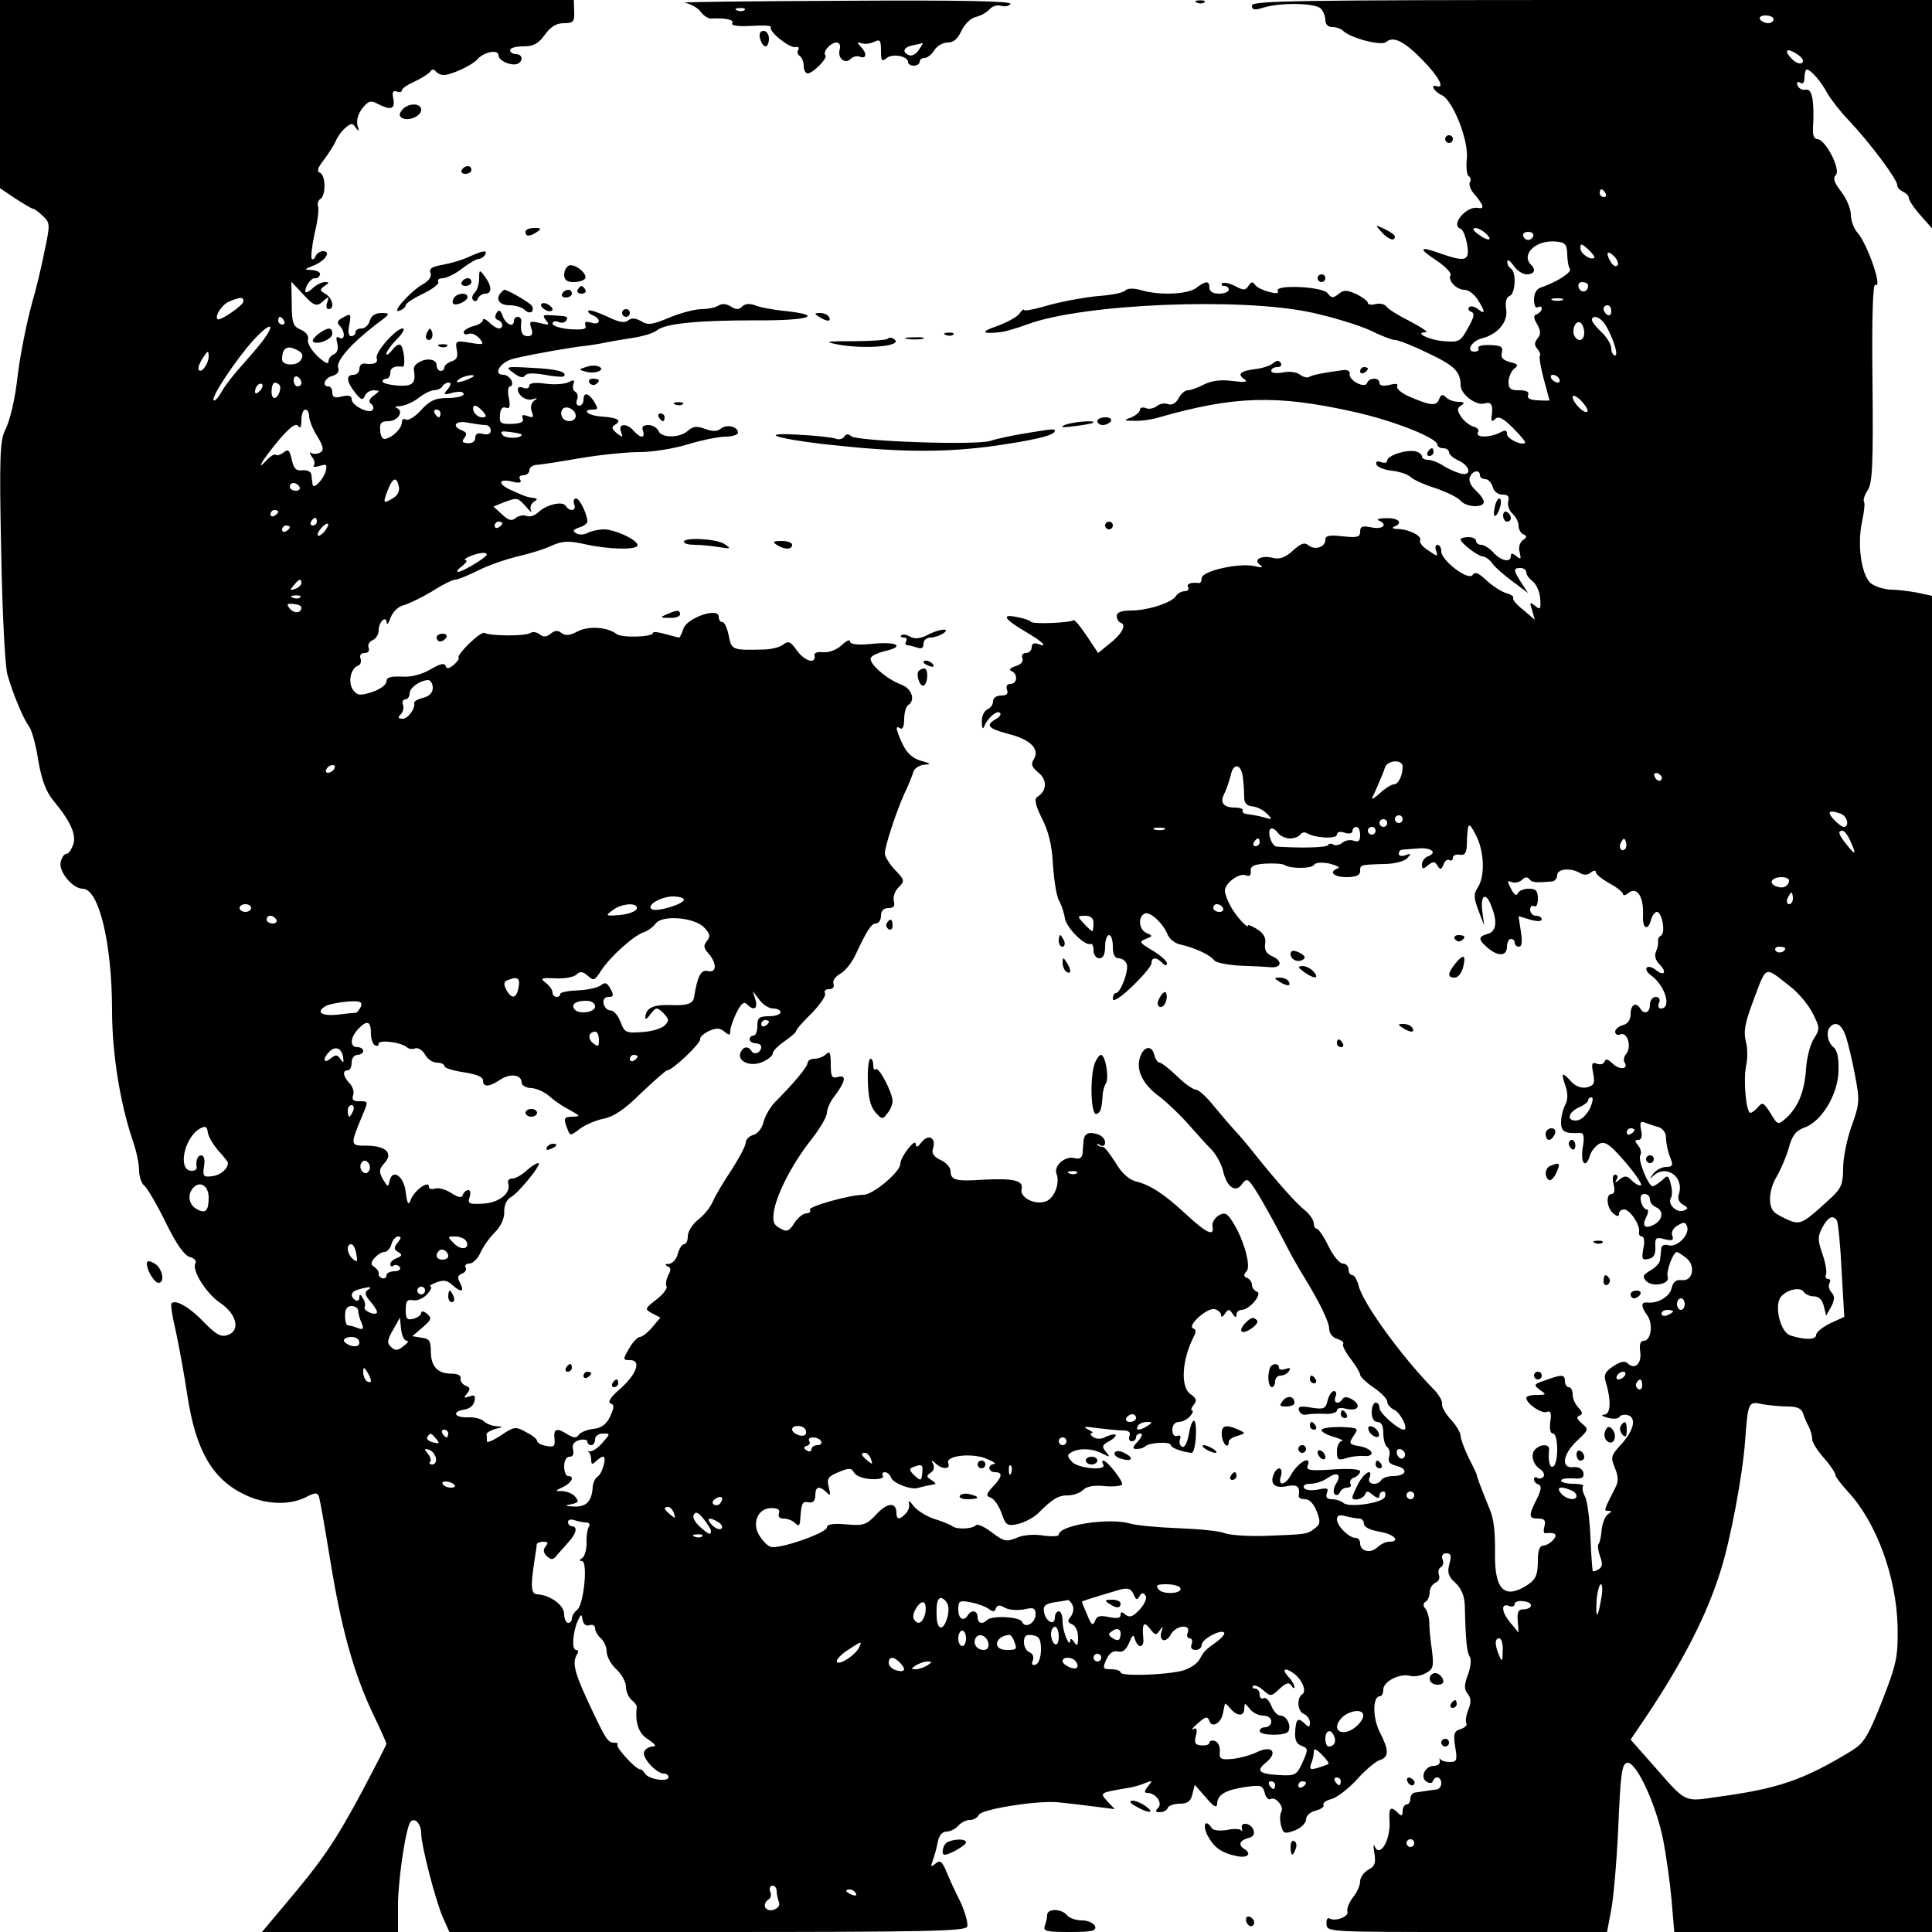 <svg version="1" xmlns="http://www.w3.org/2000/svg" width="666.667" height="666.667" viewBox="0 0 500 500"><path d="M0 24.4v24.3l4 2.7C6.2 52.8 8.2 54 8.5 54c.3 0 1.5.8 2.6 1.9 1.9 1.8 1.9 2.1.4 9.2-.8 4.1-2.2 9.9-3.1 12.9-1.5 5.4-3.2 14-3.8 19-.7 6.4-2 11.8-3.3 14.4-1.3 2.5-1.5 7.3-1 31 .3 16.6 1 29.7 1.6 32.1 1.5 5.3 4.2 11.6 5.6 13.5.7.8 1.8 4.8 2.4 8.8.9 5.2 2.1 8.3 4 10.5 4.4 5.3 6 8.9 5 11.4-.5 1.3-1.2 2.3-1.8 2.3-.5 0-1.1.9-1.4 2.1-.6 2.4 3.1 6.9 5.7 6.9 4.2 0 7.6 14.2 7.6 31.6 0 11 2.1 24.1 5.4 33.7.9 2.6 1.6 6 1.6 7.6 0 1.6.6 3.4 1.4 4 .8.7 3.3 5 5.5 9.5 2.8 5.7 4.8 8.5 6.2 8.9 1.2.3 1.8 1 1.5 1.6-1.1 1.7 2.7 7.8 6.4 10.3 4.3 2.9 5.3 7.2 1.9 8.3-1.7.6-3-.1-6.1-3.3-3.7-3.9-7.4-6-8.4-4.9-.3.3.2 3.5 1.1 7.2.8 3.8 2.2 11.3 3 16.7 2.2 14.3 6.5 21.7 15 25.7 5.3 2.5 11.4 2.7 15.6.6 2.3-1.2 3-1.3 3.4-.3.3.7 1.6 8.3 3 16.8 2.8 17.3 6 29 11.1 39.7 1.9 3.9 3.4 7.3 3.4 7.6 0 .3-3 6.1-6.6 12.9-6.8 12.6-9.9 17.2-19.9 29l-5.7 6.8H103v-7.3c.1-6.9 2.1-20.1 3.3-21.3 1.1-1.1 2.7.7 2.7 3 0 3.2 3.7 17.4 5.6 21.8l1.7 3.8H183c56.9 0 66.9-.2 67.3-1.4.3-.8-.5-3.6-1.7-6.3-1.3-2.6-3-6.2-3.7-8-1.1-2.6-1.6-3-2.8-2-1.2 1-1.3.9-.7-.8.4-1.1 1-3.2 1.3-4.8.3-1.7 1.2-2.7 2.3-2.7 1 0 2.3-.7 3-1.5.7-.8 2-1.5 3-1.5s2-.6 2.3-1.3c.5-1.4 14.4-3.7 20.2-3.3 2.2.2 6.5.7 9.5 1.1l5.5.7-1.9-2c-2-2.3-2.2-2.2 5.4-3.5 1.4-.2 3.4-.8 4.5-1.3 1.8-.7 1.8-.6.6.9-1 1.2-1 1.7-.2 1.7 2.2 0 4.1 2.6 2.8 3.9-.8.8-.7 1.1.5 1.1.9 0 1.8-.5 2-1.1.2-.6 1.6-1.1 3.1-1.1 2.1 0 2.9-.7 3.3-2.5l.6-2.4 2.9 3.3c1.9 2.3 2.8 2.8 2.9 1.7 0-2.4 2-3.6 7.1-4.4 4.2-.6 4.7-.5 5.2 1.5.3 1.2 1 1.9 1.5 1.6 1.3-.8 3.6 2 2.8 3.3-.4.6-.4 2.1-.1 3.4.6 2.3.9 2.4 3.6 1.4 1.6-.6 2.9-1.9 2.9-2.8 0-1 1.1-2 2.5-2.3 1.4-.4 2.3-1 2-1.5-.2-.5.7-1.2 2.1-1.5 1.4-.4 4.4-2.7 6.6-5.1 2.2-2.5 4.9-4.7 5.9-5 2.4-.8 2.4-2.5 0-7.2-1.9-3.7-1.9-9.3 0-9.3.5 0 .9-.8.9-1.8 0-2 4.2-4.2 6.9-3.5 1 .3 2.9 0 4.1-.7 1.9-1 2.1-1.7 1.6-5.8-.4-2.6-.7-5.8-.7-7.2 0-1.4-.5-3-1-3.7-.7-.7-.6-1.4.1-1.8.5-.3 1-1.4 1-2.5 0-1 .7-2 1.5-2.4.8-.3 1.2-1.2.9-2-.3-.8-.1-1.7.5-2 .6-.4.8-1.3.4-2.1-.3-.9.1-1.5 1-1.5 1.2 0 1.4.6.8 2.8-.6 2.1-.3 3.2 1.6 4.9 1.6 1.5 2.3 3.4 2.4 6 .2 8.9.5 11.9 1.3 13.1.4.7.2 2.8-.5 4.6-1 2.7-1 3.8-.1 4.9.9 1.1 1 2.2.2 4.2-.6 1.5-.8 3-.5 3.5.3.5-.4 1.1-1.5 1.5-1.7.5-1.9 1.2-1.4 4.6.6 3.5.4 3.9-1.4 3.9-1.1 0-2.2-.3-2.5-.8-.2-.4-.2-.1-.1.5.2.7-.5 1.3-1.5 1.3-2.3 0-3.7 3-1.9 4.1.7.5 1.5.4 1.6-.1.6-1.6 2.2-1.2 2.2.5 0 .8-.6 1.6-1.2 1.6-.7.1-2 .3-2.8.4-.8.1-2.1.3-2.7.4-.7 0-1.3.8-1.3 1.6s-.4 1.5-1 1.5c-.5 0-1 .8-1 1.7 0 1.3-.3 1.4-1.2.5-1.9-1.9-2.4-1.4-2.2 1.9.4 5.1-2.6 10-3.9 6.6-.3-.6-.3.2 0 2 .4 2.5.1 3.3-1.6 4.2-1.2.7-2.1 2-2.1 3s-.8 2.9-1.9 4.2c-1 1.3-1.6 2.9-1.4 3.6.5 1.3-3.2 2.7-4.6 1.8-.6-.3-.9.4-.8 1.5.1 2 .7 2 36.3 2h36.3l1-5.3c.6-2.8 1.5-12.6 1.9-21.7.6-13.9.9-16.5 2.3-16.8 2.3-.4 7.4 10.5 9.3 19.8.8 4.1 1.8 11.2 2.2 15.7l.7 8.3H500V154.2l-3.7-.8c-2.1-.4-5.2-.8-7-.8-1.8-.1-4.1-.8-5.2-1.7-2.4-2.2-3.5-10-2.2-15.9.5-2.4.8-4.7.5-5.2-.3-.4.2-1.8 1-3 1.2-1.9 1.4-6.9 1.2-28-.2-16.4.1-25.5.7-25.1 2.1 1.3-2-10.6-4.6-13.5-.9-1-1.7-3.1-1.7-4.6 0-1.5-1.1-4.2-2.5-6-1.8-2.3-2.2-3.5-1.4-4.3 1.4-1.4-2.7-9.3-4.8-9.3-.8 0-1.2-1-1.1-2.8.4-6.9-.2-10.3-1.8-10-1 .2-1.9-.3-2.2-1.1-.3-.8 0-1.1.7-.7.7.5 1.1-.1 1.1-1.3s.3-2.1.6-2.1c1 0 3.7 3.1 5.3 6.1.9 1.6 3.4 4.8 5.6 7.1 5.4 5.7 12.5 15.2 12.5 16.7 0 .6.7 1.4 1.5 1.7.8.4 1.5 1.1 1.5 1.6 0 .6 1.3 2.6 3 4.5l3 3.4V0h-88c-75.6 0-88 .2-88 1.4s.7 1.3 3.2.5c4.6-1.3 13.2-1.1 14.6.3.7.7 1.2 2 1.2 3 0 1.1.7 1.8 1.8 1.8 1 0 2.2.4 2.7.9 2 2 9.9 4 11.2 3 1.9-1.7 4.8-.2 9.7 4.9 4 4.1 5.6 7.2 3.4 6.5-1.8-.6-.6 1.5 1.3 2.3 2.9 1.3 7.1 11.9 6.5 16.6-.2 2.1 0 4.1.5 4.4.5.3.7 1 .3 1.5-.3.6.1 1.8.8 2.7 2.8 3.3 3.2 4.4 1.2 4-3-.5-7.1 4.5-4.4 5.4.6.2 1.3 2 1.7 4.1.7 4.3-.4 4.6-7.2 2.2-5.3-1.9-5.5-1.2-.6 2 2.2 1.5 3.8 3.2 3.5 3.7-.8 1.3 1.5 3.8 3.6 3.8 1 0 2.5 1.1 3.4 2.5 2 3.1 2.1 4.1.1 2.5-.9-.7-1.9-.9-2.3-.5-.4.4-.1 1 .6 1.2.9.4.7 1.4-.9 4.2-1.9 3.5-2.3 3.7-6.2 3.4-3.9-.3-7.9-2.3-4.7-2.3.8 0-1-1.2-4-2.8-3-1.5-5.8-3.2-6.2-3.9-.5-.6-1.7-.9-2.8-.6-1.1.3-2 .1-2-.3 0-.5-1.4-1.5-3-2.3-2.5-1.1-3.3-1.1-4.6 0-1.4 1.1-1.8 1.1-2.8-.2-1.3-1.8-14-2.3-12.9-.6.9 1.4-5-.2-5.9-1.6-.6-.9-1-.8-1.7.3-.8 1.2-1.3 1.2-3.5 0-1.4-.7-2.9-1-3.3-.7-.3.4-.1.7.5.7.7 0 1.2.4 1.2 1 0 .5-1.1 1-2.5 1-1.6 0-2.5-.6-2.5-1.5 0-1.9-.9-1.9-3.4 0-2.2 1.7-9.5 2-14.3.6-2-.6-3.5-.5-4.1.1-.6.6-3.7 1.2-6.9 1.4-3.3.3-8.9 1.3-12.6 2.3-3.7 1.1-6.7 1.7-6.7 1.3 0-.3-.6.1-1.2 1-.7.9-3.3 2.3-5.8 3.2-4.2 1.4-4 2.1.5 1.6 1.1 0 4.5-1 7.5-2.1 14.4-5.3 55.2-7 73.5-3 5.5 1.2 12.3 3.3 15.1 4.6 2.8 1.4 5.7 2.5 6.5 2.5.8 0 4.6 1.5 8.5 3.4 6.8 3.2 8.4 4.8 8.4 8.3 0 2.3 4 5.4 6.2 4.7 1.8-.5 2.3.4 1.8 3.6-.1 1.1.1 1.2 1 .4.8-.8 2-.2 4.6 2.4 1.9 1.9 3.3 3.6 3.1 3.8-.8.8-4.7-1-4.7-2.3 0-1-.4-1.1-1.9-.3-2.6 1.3-6.4 1.3-5.6-.1.4-.6-.2-1.3-1.2-1.5-1-.3-2.5-1.5-3.2-2.6-1.1-1.7-1-2.2.1-2.9.9-.6.8-.9-.7-.9-1.2 0-2.6-.5-3.3-1.2-.9-.9-1.3-.7-1.8.6-.7 1.8-2.3 1.6-8.2-1-1.8-.9-3-2-2.6-2.5.3-.6-.4-.7-2-.3-1.6.4-2.6.2-2.6-.5 0-1.5-2.7-1.4-3.2 0-.5 1.6-4.9-.7-4.5-2.4.1-.7-.7-1.1-1.8-.9-5.3.7-7.6 1.2-8.6 1.7-.5.4-1.6.1-2.4-.5-.9-.7-2.8-1-4.5-.6-1.7.3-3 .1-3-.4 0-.6.7-1 1.6-1 .8 0 1.2-.5.9-1-.5-.8-1.1-.8-2 0-.7.6-2.7 1.3-4.5 1.5-4 .5-4.9 1.3-3 2.6 1.1.8.2.9-3 .5-3.1-.4-5.4-.1-7.4.9-1.5.8-3.4 1.5-4.2 1.5-.7 0-1.8.9-2.4 2.1-.7 1.3-1.7 1.8-2.7 1.5-.9-.4-2.2-.1-2.9.5-.8.6-2.1.9-2.9.5-.8-.3-1.5-.1-1.5.5 0 .5-1 1.4-2.2 1.9-2.1.8-2.1.9.7.9 1.7.1 4.6-.3 6.5-.9 19.3-5.5 30.2-5.9 50-1.5 10.2 2.2 22 6.8 22 8.6 0 .5.7.9 1.5.9s1.5.5 1.5 1c0 .6 1.1 1.6 2.5 2.2 3.2 1.5 3.4 4.2.3 3.3-1.3-.4-3.3-1.3-4.5-2.1-1.2-.8-2.9-1.4-3.8-1.4-.8 0-1.5-.4-1.5-.9s-.8-1.1-1.7-1.3c-2.4-.5-7.3 1.1-7.3 2.4 0 .6-.7.7-1.6.4-1-.4-1.4-.1-1.2.6.3.7 2 1.4 3.9 1.6 1.9.2 4.1.9 4.9 1.6.8.8 3.8 2.1 6.7 3 2.8 1 5.7 2.4 6.3 3.2 1.5 1.7 6 1.9 6 .3 0-.7-1-2-2.1-3-1.2-1.1-1.9-2.5-1.5-3.4.6-1.7 2.6-2.1 2.6-.5 0 .5.6 1 1.4 1 .7 0 1.6.9 1.9 2 .3 1.2 1.4 2 2.5 2 1.5 0 1.9.5 1.5 1.8-.2 1 .3 2.4 1.1 3.1.9.8 1.6 2.2 1.6 3.1 0 1 .6 2.1 1.3 2.3.9.4.9.8-.2 1.5-.8.6-1.2 1.9-.8 3.2.4 1.7.3 1.9-.9.9-1-.8-1.4-.8-1.4 0 0 1.8-2.5 1.3-4.5-.9-1-1.1-2.4-2-3.2-2-.7 0-1.3-.5-1.3-1 0-.6-.9-1-2-1s-2 .3-2 .6c0 .9 4.4 4.3 5.7 4.4.6 0 1.8.8 2.5 1.8s3.1 3.1 5.3 4.7l4 3-1.8-2.7c-2.1-3.3-2.1-3.8-.2-3.8.8 0 1.5.5 1.5 1.1 0 .7.8 1.7 1.7 2.4.9.7 1.8 2.7 1.9 4.4.2 2.8 0 3-1.3 1.9-1.4-1.1-1.5-1-.8 1.1l.7 2.5-2.9-2.5c-1.7-1.3-2.9-2.7-2.7-3.1.3-.4-.6-1-1.8-1.3-1.3-.4-3.6-1.9-5.1-3.3-2.1-2-3-2.3-3.6-1.4-1 1.6-8-3.6-8.1-6.1 0-.9-.4-1.7-1-1.7-.5 0-.7.7-.3 1.6.5 1.5.3 1.5-2-.1-1.5-.9-2.4-2.1-2.2-2.6.7-1.1-2.7-2.9-5.7-3-1.3 0-1.7-.3-1-.6 2.4-.9 1.2-2.3-2-2.2-1.8 0-2.7.3-2 .6 2.5 1 1.1 2.4-1.8 1.8-2.4-.5-3-.3-3 1.1 0 1.4-.7 1.6-4.5 1.2-3.4-.4-4.5-.2-4.5.9 0 1.9-2.7 2.8-4.4 1.4-1-.8-1.9-.5-4 1.4-2 1.8-3.4 2.3-5.1 1.9-3-.8-5.3.4-3.4 1.8 1 .7.5.8-1.5.3-4-.9-13.6 1.3-13.6 3.1 0 .8-.3 1.3-.7 1.3-2-.3-3.4.2-2.8 1.1.3.5-.1 1-.9 1s-1.9.6-2.3 1.3c-1.1 1.7-7.3 3.7-11.6 3.7-2.5 0-3.7.5-3.7 1.4 0 .8.5 1.6 1.1 1.8 1.5.5.2 3-3.1 5.5l-2.8 2.3-3-4.5c-1.6-2.4-3.1-4.2-3.4-4-.7.7-10.8 1.1-11 .4-.2-.3-1.8-.9-3.6-1.2-4.2-.9-3.4.5 2.4 3.9 4.3 2.5 5.9 4.2 2.9 3-.9-.3-1.5 0-1.5.9 0 .8-.7 1.5-1.5 1.5s-1.2.6-.9 1.4c.3.8-.4 1.6-1.8 2-1.4.5-1.8.9-1 1.3 1.7.7 1.5 3.3-.3 3.3-.9 0-1.2.6-.9 1.5.4 1 0 1.5-1.5 1.5-1.2 0-2.1.6-2.1 1.5s-.7 1.8-1.5 2.1c-.8.4-1.5 1.8-1.4 3.3 0 1.5.3 2 .6 1.1.9-2.2 3.3-4.3 4.1-3.5.4.3-.1 1.1-1.1 1.6-2.7 1.6-2 2.4 3.1 3.8 5.8 1.4 8.3 3.9 6.8 6.5-.9 1.4-.6 2.1 1.2 3.6 2.3 1.9 2.1 4.7-.3 6.2-.9.5-.6 2.1 1.2 5.7 1.7 3.3 2.6 7.1 2.8 12 .3 3.9.9 8.1 1.6 9.2.6 1.1 1.3 3.2 1.5 4.6.5 2.5 5.1 7.1 6.6 6.6.5-.2.8.6.8 1.7s.7 2 1.5 2c1 0 1.5-1 1.5-3 0-1.7.5-3 1-3 .6 0 1 1.3 1 3 0 2 .5 3 1.5 3 .9 0 1.8.7 2.1 1.5.6 1.6-1.6 7.5-2.8 7.5-.5 0-.8.7-.8 1.5 0 .9 2-.3 5-3.2 2.7-2.6 5-5.3 5-6 0-1.6 1.2-1.7 2.8-.1.8.8 1.2.8 1.2.1 0-.6-1.7-2.1-3.7-3.3-3.4-2-3.6-2.3-1.8-3 1.8-.7 1.9-.8.3-1.5-2-.8-2.4-4-.7-5 1.3-.9 4.8 2.3 6 5.2.5 1.3 2 2.5 3.6 2.8 3.6.8 7.6 2.7 8.5 4 .4.6 3.3 1.2 6.5 1.4 3.2.1 6.8.3 8 .4 3 .3 3.3-1.6.6-2.8-1.6-.7-2.1-1.6-1.9-3.2.3-1.5-.3-2.7-2-3.8-1.3-.8-2.4-1.3-2.4-1 0 1.1-3.4-2.7-4.7-5.3-.7-1.3-1.3-3-1.3-3.7 0-1.9 3.6-4.6 5.3-4 1 .4 1.5.1 1.4-1-.2-1.3.8-1.8 3.8-2 2.2-.1 4.5 0 5 .4 1.7 1 7 .9 7.6-.1.4-.6 2-.7 4-.3 1.9.5 2.8 1 2.2 1.2-2.6.9-1.2 2.3 2.2 2.3 2.4 0 3.5-.5 3.5-1.5 0-1.7-.1-1.7 6.2-1.9 2.6 0 5.3-.7 6-1.5 1.1-1.2 1-1.3-.4-.8-1 .4-1.8.2-1.8-.3 0-.6.3-1 .8-1.1.4 0 2.2-.2 4-.3 3.4-.4 5.4 1 2.8 2-.9.3-1.6 1.3-1.6 2.1 0 1.3.3 1.3 1.6.2 1.3-1 1.7-1 2.4.1.7 1.2 1 1.1 1.6-.3.3-.9 1-1.4 1.5-1.1.5.3.9 0 .9-.6s.8-1 1.8-.8c1.2.2 1.7-.4 1.8-2.2.2-6.4.4-6.6 2.3-3 2.2 4.1 2.5 10.6.6 13.6-1.2 1.8-1.1 2.7.1 6l1.5 3.9-.5-3.8c-.5-4.2 1-5 2.4-1.1 1.6 4 1.2 6.5-1 7.1-2.5.7-2.5 1.4 0 3.6 2.7 2.3 5 2.2 5-.3 0-1.1.5-2 1-2 .6 0 1 .4 1 1 0 .5.5 1 1.1 1 .8 0 .9-1.3.5-3.9l-.6-4 3 .9c1.8.5 3 .5 3-.1 0-.5-.7-.9-1.5-.9s-1.5-.7-1.5-1.6c0-.8.5-1.2 1-.9.6.4 1-.5 1-1.9 0-2.1-.5-2.6-2.4-2.6-1.3 0-2.6.6-2.8 1.2-.3.8-1 .3-1.7-1.1-1.1-2.1-1.1-2.3.2-1.8.8.3 2 0 2.6-.6.8-.8 1.4-.8 1.9-.2.6.9 1.5 1 6 .6.6-.1 1.2-.8 1.2-1.6 0-1.7 3.6-2 6-.5.9.5 1.9.5 2.7-.2.8-.6 1.3-.6 1.3-.1 0 .6 1.6 1.8 3.5 2.9 1.9 1 3.5 2.3 3.5 2.7 0 .5.6.5 1.3-.1 2.3-2 4.2.8 3.9 6-.1 3.2 1.3 3.8 2.1.8.3-1.1 1-2 1.5-2 1.3 0 2.3 5.3 1.1 6.1-.6.3-.9 1-.8 1.5.1.5-.1 1.7-.5 2.6-.5 1.1-.2 2.3.9 3.4 2 2 1.2 3.2-1 1.4-.9-.7-1.9-1-2.3-.6-.4.4.1 1.4 1.2 2.1 3.6 2.7 5.3 8.5 2.4 8.5-.6 0-.8-.7-.4-1.5.3-.9 0-1.5-.9-1.5-.8 0-1.5.9-1.5 2 0 2.1-1.5 2.7-2.5 1-1.1-1.8-2.5-1-2.5 1.4 0 1.5-.7 2.6-2 2.9-1.1.3-2 1.1-2 1.7 0 .7.6 1 1.4.7 1.8-.7 2.9 3.2 1.5 5-.6.6-.8 1.7-.5 2.2 1.2 1.8-1.2 2.1-3 .4-1.2-1.2-1.9-1.4-2.1-.6-.3.7-1.1.9-2 .6-1.3-.5-1.5-.1-1 2.4.5 2.6.3 3.2-1.6 3.7-1.4.3-2.8-.2-4-1.4-2.4-2.7-2.8-2.5-1.6.9.7 2.1.7 3.6 0 5-.6 1.1-1.1 3.1-1.1 4.5 0 2.5.9 3 4.9 2.8 1 0 1.2.9.7 3.9-.6 4.1.8 5.5 1.9 1.9.3-1.1 1.4-2.4 2.4-3 1.5-.7 2.7.1 6.6 4.6 2.6 3 4.5 5.8 4.2 6.1-.4.3-1.3-.2-2.3-1.1-1.3-1.4-1.9-1.4-3.2-.4-1.2 1-1.4 1-.8 0 .4-.6.2-1.2-.4-1.2-.6 0-.8 1-.4 2.5s.2 2.5-.5 2.5c-1.6 0-1.3 3.6.4 5 1 .9 1.5.9 1.5.1 0-.6.6-1.1 1.3-1.1 1.5 0 4.2 4 3.9 5.8-.2.6.2 1.2.7 1.2.6 0 .8 1.3.4 3.1-.5 2.7-.3 3.1 1.3 2.7 1.3-.2 1.9-1.1 1.8-3-.1-2.5.1-2.7 2.4-2.1 2 .5 2.4.3 2-.9-.4-.8.2-2 1.3-2.6 1.6-1 2.1-1 2.5.2.8 2.1-2.5 5.4-4.7 4.9-1.3-.4-2 0-2 1.1-.1.9-.2 2.2-.3 2.8-.1.7-1.2 1.9-2.5 2.6-2 1.2-2.1 1.6-1 2.8 1.7 1.6 6.2.7 5.5-1.2-.5-1.2 1.4-6.4 2.4-6.4.3.1 1.3.7 2.3 1.5 2.6 1.9 1.9 6.1-1 5.8-1.5-.2-2.3.4-2.7 2.1-.5 2.2-3.6 4-6.3 3.7-1.7-.2-1.6 1.1 0 3.3 1.6 2.2 1 6.6-.9 6.6-.9 0-1.2 1-.9 2.9.4 3.1-1.5 4.7-3.3 2.9-.7-.7-1.9-.4-3.7.8-2 1.3-2.5 2.2-2 3.8 1.5 4.9 1.4 8.6-.3 8.7-1 .1-.6.4.8.8s2.8.3 3.1-.2c.4-.6 1.4-.7 2.4-.4 2.1.9 1.2 4.2-2.3 7.9-2.2 2.4-2.4 3-1.3 5.6.9 2.2 1 3.6.2 5.1-3.1 6.1-3.1 6.1-1.9 6.1 1 0 1 .2-.1.9-.7.5-1.4 2.3-1.6 4-.1 1.7-.5 3.4-.8 3.7-.3.3-.1 1.8.4 3.2.7 1.8.6 2.7-.3 3.3-.7.4-1.4.7-1.6.5-.1-.2-.4-4.1-.6-8.8-.2-4.6-.8-9.4-1.4-10.5-.6-1.1-.8-2.3-.5-2.7.3-.3-.8-.6-2.5-.6-1.8 0-3.2-.4-3.2-.8 0-.5 1.4-.7 3.1-.6 2.3.2 2.9-.2 2.7-1.4-.3-1.1-1.2-1.6-2.6-1.5-3.3.4-2.8-3.3.9-6.8 3.1-2.9 3.1-3 1.3-4.5-1.3-1.1-1.5-1.7-.7-2 1-.4.9-.9-.2-2.1-.8-.8-1.5-2.3-1.5-3.4 0-1-.4-1.9-1-1.9-.5 0-1-.7-1-1.5 0-1.8-.7-1.9-5-.3-3.1 1-3.2 1.2-1.5 2.5 1.8 1.2 1.7 1.3-.8 1.3-1.5 0-2.7.3-2.7.8 0 1.4 4 4.2 5.3 3.6 1-.4 1.3.3.9 2.6-.2 1.8 0 3 .7 3 1.4 0 1.5 7.6.1 8.5-.9.6-1.4-1.4-1.1-4.3.2-1.5-2.1-1.6-3.6-.1-1.3 1.3-.6 4 1.4 5.2.7.5 1.1 1.3.8 1.8-.4.5-1.1.7-1.6.4-.5-.4-.9-.2-.9.4 0 .5.5 1.1 1.2 1.3.8.3.7 1.4-.5 3.8-2.2 4.3-2.1 5 .4 5 1.6 0 2 .5 1.6 2-.3 1-.2 1.9.2 1.8 2.6-.3 3.3.3 2.1 1.7-.7.8-1.9 1.5-2.6 1.5-.9 0-1.4 1.2-1.4 3.7 0 4.3-.6 5.3-3.7 7.1-5.1 2.8-7.4.3-7.4-8.1.1-6.4-.3-9.6-1.4-12.2-2.4-5.9-3.4-8.6-3.3-8.8 0-.1-.9-2.1-2.1-4.4-1.1-2.3-2.1-4.9-2.1-5.7 0-.8-1.1-2.7-2.5-4.2s-2.4-3.3-2.3-4c.2-.8-.9-2.6-2.4-4.1-8.2-8.4-18.2-22.2-19.2-26.6-.4-1.5-1.1-2.7-1.6-2.7-.6 0-1-.7-1-1.5s-.7-1.5-1.5-1.5-2.5-2-3.7-4.5c-1.2-2.5-2.6-4.5-3-4.5-.4 0-.8-.6-.8-1.4 0-.8-1-2.3-2.2-3.3-2.4-1.9-7.1-7.2-12.8-14.3-1.9-2.4-4.4-5.4-5.5-6.5-1.1-1.2-3.5-4-5.4-6.3-1.8-2.3-3.9-4.2-4.6-4.2-.7 0-3-1.6-4.9-3.5-2-1.9-4-3.5-4.5-3.5s-1.1-.9-1.4-2.1c-.7-2.7-3-2-3.8 1.2-.8 3.2 1.1 6.8 5.3 9.8 1.8 1.4 5.1 4.5 7.3 7s5 5.6 6.2 6.8c1.1 1.2 2.4 3.6 2.8 5.2.9 4.2 3.2 5.9 4.8 3.7 1.1-1.5 1.5-1.5 2.4-.4 1.3 1.6 4.7 7.5 8.5 14.8 1.5 3 3.8 7.1 5 9 4.3 7 6.8 12.1 6.8 14 0 1 .9 2.2 2.1 2.5 1.1.4 1.8.9 1.5 1.3-.3.3.5 2 1.9 3.8 1.4 1.8 2.5 3.7 2.5 4.2s1.6 2 3.5 3.3c1.9 1.3 3.5 2.9 3.5 3.6 0 .7.8 1.7 1.9 2.2 1.7.9 3.7 5.1 2.4 5.1-1.4 0-6.3-4.3-6.3-5.6 0-.8-.4-1.4-1-1.4-.5 0-1 1.1-1 2.5 0 1.6.6 2.5 1.5 2.5 1 0 1.5 1 1.5 2.9 0 1.7.5 3.3 1 3.6.6.4.8 1.5.5 2.5-.4 1.3.1 1.9 2 2.4 3.1.8 2.4 2.6-1 2.6-1.3 0-2.7.5-3 1-1 1.6-3.8 1.2-3.1-.5 1-2.7-1.3-1.5-2.9 1.5-.8 1.6-1.5 3.1-1.5 3.5 0 1.1 2.8.5 3.3-.8.3-.9.7-.9 2 .2 1.1.9 1.7 1 1.7.2 0-.6.4-1.1 1-1.1.5 0 .7.6.4 1.4-.6 1.6-9.5 2.9-10.8 1.5-.6-.5-1.9-.9-2.9-.9-1.3 0-1.7-.5-1.3-1.6.5-1.3.1-1.4-2.3-.9-1.7.3-3.2.2-3.6-.4-.4-.7.3-1.1 1.7-1.1 1.3 0 3.3-.7 4.4-1.5 2.6-1.8 3.7-.9 2.1 1.6-.6 1-.7 2.2-.3 2.6.5.4 1.1.2 1.3-.4.3-.7 1.1-1.3 1.9-1.3.9 0 1.2-.5.9-1-.3-.6.1-1.3.9-1.6.9-.3 1.6-1.1 1.6-1.6 0-.6-2.8-.8-7.1-.5-5.7.4-6.9.2-6.5-.9 1.2-3-2.5-1-4.3 2.3-1.5 2.8-3.5 3-2.6.3.7-2.4-1-2.7-1.9-.4-1 2.5.4 3.7 3.5 3 2.7-.5 3.4.1 3 2.6 0 .5.7.8 1.7.8 1.1 0 2.2 1.2 3 3.2 1 2.7.9 3.3-.6 4.4-1.9 1.5-2.3 1.5-13.2 1.9-4.1.1-8.6-.2-10-.7-1.4-.6-6.8-1.1-12-1.3-5.2-.2-10.8-.7-12.5-1.2-5.5-1.6-18.5.4-18.5 2.9 0 .4-1.8.5-4 .2-2.3-.4-5.2-.2-6.9.6-2.7 1.1-3.3.9-6.4-1.4-1.8-1.4-3.7-2.3-4.1-1.9-.9 1-4.9 1.2-6.1.3-.5-.4-2.7-1.3-4.7-1.9-2.1-.7-4.5-2.2-5.4-3.4-.9-1.2-1.4-1.5-1.2-.7.3.8-.1 2-.8 2.7-1.6 1.7-2.4 1.6-2.4-.1 0-2.9-2.3-2.8-5.1.2-2.7 2.9-3.4 3.1-7.9 2.7-3.5-.3-5 0-5 .8 0 1.4-12.6 5.8-14.6 5-.7-.2-2-1.5-2.8-2.8-2.2-3.3-.4-7.3 3.1-7.2 1.6 0 2.2.4 1.9 1.3-.3.9.1 1.4 1.2 1.4 1 0 2.3.5 3 1.2.9.9 1.2.7 1.3-1 .3-4.3.5-4.7 2.2-4.4 1.1.2 1.7-.4 1.7-1.8 0-2.3 1-2.6 2.9-.8 1 1.1 1.1.8.6-1.3-.6-2.2-.2-2.8 2.5-3.9 2.8-1.2 3.4-1.1 4.1.2.5.8 2.4 1.5 4.4 1.6 2.1.1 3.3-.3 3-.8-.3-.6-.1-1 .5-1s1.3.6 1.6 1.4c.5 1.4 5 3.2 6.9 2.7.9-.3 3.3-.8 4.5-1 .3-.1-.2-.6-1-1.1-1.3-.8-1.3-1.1-.1-1.9.8-.5 1-1.4.6-2.2-.6-1.1-.5-1.2.6-.2 1.8 1.7 4 1.6 3.3-.1-.7-1.9 6.3-2.7 10.1-1 1.7.7 2.4 1.3 1.8 1.3-1.8.1-1.6 2.1.2 2.1 2.1 0 1.9 1.2-.6 3.8-1.7 1.9-1.8 2.3-.5 2.8.9.3 2.1 2.1 2.8 4 1.1 3.2 1.5 3.4 4.3 2.8 1.6-.4 4-1.6 5.2-2.8 3.8-3.8 5.2-4.6 7.7-4.6 1.3 0 3.1-.6 3.9-1.4.9-.9 2.8-1.3 5.5-1 2.3.2 4.3 0 4.6-.4.4-.7-3.8-6.2-4.9-6.2-.3 0-.3.4 0 1 1.1 1.7-6.2 1.1-8-.6-1.3-1.4-1.4-1.9-.3-2.5 1.9-1.2 5.6-1.1 8.1.3 2 1 2.1 1 .9-.5-1.1-1.3-1-1.7.8-2.7 1.2-.6 1.9-1.4 1.7-1.7-.3-.2-1.4 0-2.4.5-1.2.7-2.5.7-3.4.1-.7-.5-.9-.9-.4-1 .6 0 .1-.5-1-1-1.4-.7-.7-.8 2.5-.3 2.5.3 5.5.6 6.7.6 1.4 0 2 .5 1.6 1.4-.3.8 0 1.4.6 1.4s1.1-.5 1.1-1c0-.6.5-1 1.2-1 .6 0 .3.9-.7 2-1.5 1.6-1.5 2-.3 2 .8 0 1.8-.3 2.2-.7 1-1 6.6-1.3 6.6-.3 0 .7 3.1 1.8 5.4 2 .5 0 1-2 1.1-4.5.2-5.1-1-5.1-1.9 0-.4 2-1.1 3.3-1.7 2.9-.6-.3-.8-1.2-.5-2 .3-.7 0-1.1-.7-.8-.8.3-1.3-.4-1.3-1.6 0-1.2.7-2 1.7-2 .9 0 2.2-.7 2.9-1.5.7-.8.9-1.5.5-1.5s-.2-.6.4-1.4c.9-1.1.8-1.7-.8-2.8-2.7-1.9-2.2-9 .9-15 .6-1.1.5-1.8-.2-2-1.7-.6 3.5-5.4 5.5-5 .9.2 1.7.9 1.7 1.5 0 .7.4.6 1-.3.9-1.3 1.1-1.3 2 0 .6 1 1 1.1 1 .2 0-.6.6-1.2 1.3-1.2 2.1 0 5.5-4.2 4-4.7-.7-.3-1.3-1.1-1.3-1.8s-.6-1.5-1.3-1.8c-.9-.3-.9-.8-.1-1.7 1.3-1.3-.9-8.8-3.8-13.1-1.3-2-1.9-2.2-3.5-1.3-1 .7-1.7 1.9-1.5 2.8.5 2.7-1.5 1.8-6.8-3.1-5.8-5.4-9.4-7.7-13.2-8.6-1.7-.5-3.6-2.2-5.1-4.8-1.4-2.2-2.8-4.1-3.3-4.1s-1.1-.2-1.4-.5c-.3-.4.1-.3.8.1.7.4 1.2.1 1.2-.8 0-.8-.9-1.8-2.1-2.1-2.2-.7-3.3-.1-3.5 1.8 0 .7-.2 2-.2 3.1-.2 1.3-.8 1.7-2.2 1.3-2.4-.6-5.3 2-4.6 4 1 2.4-.5 6.4-2.7 7.2-2.8 1.1-6.9-1-6.3-3.2.5-2.2-2.1-2.8-9.9-2.4-7.1.5-8.5.1-8.5-2.2 0-1-1.2-2.3-2.6-2.9-1.8-.9-2.4-1.7-1.9-3.1.8-2.7-1.3-3.7-3-1.5-1 1.3-1.4 1.5-1.5.5 0-1.8-4 3.3-4 5.1 0 2.1-7 7.9-9.4 8-3.8 0-14.6 3.1-14 3.9.3.5-.1.9-.9.9s-2.2 1.1-3.1 2.5c-1.4 2.2-2 2.4-3.7 1.4-1.7-.9-2-1.7-1.6-4.5.8-4.6 4.8-12.3 9.6-18.4 2.3-2.9 4.1-6 4.1-7 0-.9.8-2.8 1.8-4.1 3-3.9 3.4-5.8 1.1-5.2-1.6.5-1.9 0-1.9-3.3 0-3-.3-3.5-1.2-2.6-.7.7-2 1.2-3 1.2s-1.8.5-1.8 1.1c0 1-3.7 5.4-8.6 10.3-1.1 1.2-2.4 3.4-2.8 5-.4 1.6-1.5 3-2.6 3.3-1.1.3-2 1.2-2 2s-1.7 4-3.7 7.1c-2.1 3.1-4.3 6.9-4.9 8.3-.6 1.4-2.3 3.5-3.8 4.6-1.4 1.2-2.6 3-2.6 4.2 0 1.2-.4 2.1-1 2.1-.5 0-1.2 1.1-1.6 2.5-.3 1.4-1.4 2.5-2.3 2.6-1 0-1.1.2-.4.6 1 .3 1 1 .2 2.4-.5 1.1-.7 2.3-.4 2.8.3.5-.9 2.1-2.6 3.4-3.1 2.4-3.1 2.5-1.1 3.6l2.1 1.1-2.1 2.5c-1.2 1.4-2.6 2.5-3.2 2.5-.6 0-1.9 1.4-2.8 3-1.7 2.9-1.6 3 .3 3 3 0 1.6 3.8-2.8 7.6-2.3 2-3.1 3.3-2.3 3.6 1 .3 1 1-.1 3.4-1 2.1-2.3 3-4.4 3.2-1.6.2-3.3.9-3.7 1.5-.6.9-1.2.9-2.8 0-2.9-1.9-3.8-1.6-3.5 1 .2 2-.1 2.3-2.1 1.9-1.3-.2-2.4-.8-2.4-1.3s-1.3-1.5-2.9-2.3c-2.7-1.5-3.1-1.4-6.5.9-2 1.3-3.6 2-3.6 1.5 0-.6 0-1.3-.1-1.8 0-.4 1-1 2.3-1.4 2.1-.5 2.1-.6.2-.7-1.1-.1-2.5-.6-3.2-1.3-.6-.6-2.5-1.1-4.2-1-3.5.1-4.1-1.5-.8-2 1.3-.2 2.4-1.1 2.6-2.2.3-1.4 0-1.7-1.3-1.2-1.5.5-1.6.4-.6-.8.9-1.1.8-1.5-.4-2-.8-.3-1.4-1.1-1.3-1.8.2-.8-.7-1.3-2.4-1.3-3.6 0-5.3-1.9-5.3-5.8 0-2.6-.4-3.3-2.4-3.5l-2.4-.4 2.7-2.3c2.3-2 2.4-2.4 1.1-3.5-.8-.7-1.5-.8-1.5-.2 0 .5-.9 1.2-2 1.5-1.7.4-2 0-2-2.3s.4-2.8 1.9-2.5c1.1.2 2.7-.5 3.7-1.6.9-1 1.3-1.9.8-2-.5 0 .2-.5 1.5-1 1.8-.7 2.8-.6 4.1.6 2.3 2.1 3.3 1.9 2.1-.4-.8-1.5-.7-2 .5-2.5.8-.3 1.2-1 .9-1.6-.3-.5.1-1 1-1 .8 0 2.1-1.2 2.8-2.7.6-1.5 2.3-3.9 3.7-5.3 1.6-1.6 2.5-3.5 2.5-5.3-.1-1.7.6-3.2 1.6-3.8 2.1-1.1 8.4-8.9 7.2-8.9-.5 0-1.9.9-3.1 2-1.2 1.1-2.8 2-3.6 2-.9 0-1.3.6-1.1 1.2.9 2.5-2.3 5.1-6.5 5.3-3.6.2-4 0-3.5-1.6.4-1.1.2-1.9-.3-1.9-.6 0-1.2.6-1.4 1.2-.3.9-1.1.8-3.1-.5-1.4-.9-3.3-1.4-4.1-1.1-.9.3-1.6.1-1.6-.5 0-1.8-3.9 1.1-4.7 3.4-.6 1.6-.9 1.1-1.3-2-.5-4.2-3.5-6.2-4.2-2.8-.3 1.6-.5 1.5-1.7-.5-1.1-2-1-2.6.4-4.2 2.4-2.6.3-4.5-4.7-4.5-4.2 0-4.2-.1-1.2-7.4 1.8-4.2 1.8-4.1-.7-4.1-1.5 0-1.9-.4-1.5-1.6.3-.8-.1-2.2-.9-3-1.7-1.8-2-3.4-.5-3.4.6 0 1-.9 1-2s.7-2 1.5-2 1.5-.5 1.5-1c0-.6-.7-1-1.5-1-2.1 0-1.9-2.6.4-4.9 2.2-2.2 3.1-1.8 3.1 1.5 0 1.3.5 2.6 1 2.9.6.3 1 .2 1-.4 0-1.1 5.9-.4 7.4 1 .5.4 1.4.5 2.1.2.8-.2 1.8.5 2.5 1.6.6 1.2 2 2.1 3 2.1 1.1 0 2 .4 2 .9s2.3 1.2 5 1.6c3.3.5 5 1.2 5 2.1 0 1.8 1.5 1.8 4.5-.2 2.6-1.7 5.5-1.3 5.5.8 0 .7 1.2 1.4 2.6 1.4 1.4.1 3.5 1.1 4.7 2.2 1.2 1.1 3.6 2.7 5.2 3.5 2.7 1.5 2.8 1.6.8 1.7-2.4 0-2.6.4-1.4 3.3.6 1.7.8 1.7 3.2-.2 1.4-1 4.1-2.2 6.2-2.6 2.5-.5 5.4-2.4 9.6-6.6 3.4-3.2 6.4-5.9 6.8-5.9 1.3 0 8.8-7.1 8.5-8.1-.1-.5.9-1.4 2.3-2.1 1.9-.8 2.8-.8 4 .2 1.2 1 1.5 1 1.5-.2 0-.8.7-2.9 1.6-4.7 1.2-2.4 1.9-3 2.7-2.2 1.8 1.8 2.9 1.2 2.2-1.2l-.7-2.2 1.7 2.2c.9 1.3 2.5 2.3 3.6 2.3 1 0 1.9.4 1.9 1 0 .5-1.3 1-3 1-2.5 0-3 .4-3 2.5 0 1.4-.4 2.5-1 2.5-.5 0-1 .4-1 1 0 .5.7 1 1.5 1s1.5.4 1.5.9c0 1.5-1.8 2.3-2.5 1.1-.9-1.4-2.2-1.2-2.9.5-.8 2.3 2.8 3.7 5.8 2.3 1.4-.6 2.6-1.6 2.6-2.2 0-.6 1.4-2 3-3.1s3-2.3 3-2.6c0-.4 1.8-2.5 4.1-4.7 2.2-2.3 3.8-4.6 3.4-5.2-.3-.5.1-1 1-1 1 0 1.5-.5 1.2-1.4-.3-.8.5-1.9 1.8-2.6 1.2-.7 3-2.9 3.9-4.9 3-6.4 4.1-8.1 5.3-8.1.7 0 1.3-.9 1.3-2 0-1.3.7-2 1.9-2 1.4 0 1.8-.5 1.4-1.9-.2-1 .3-2.6 1.3-3.5 1.6-1.6 1.5-1.9-1-4.5-1.4-1.5-2.6-3.4-2.6-4.2 0-1.9 2.8-10.4 5-15.4 1.1-2.2 2.1-4.8 2.4-5.8.3-.9 1.6-1.7 2.8-1.8 1.9-.1 1.7-.3-.8-1-2.2-.6-3.7-2-4.8-4.3-1.8-3.9-2-5-.6-4.1.6.4 1-.6 1-2.4 0-1.6.5-3.3 1-3.6 2-1.2 1-4.3-1.7-5.3-4-1.5-8.7-5.7-7.9-7 .3-.6 2-1.3 3.6-1.7 5.3-1.2 3.2-2.5-3-1.9-4 .4-6 .2-6-.6 0-.6-1-.2-2.2 1-1.3 1.2-3.3 1.9-4.7 1.8-1.7-.2-2.5.2-2.3.9.4 2.3-2.6 1.4-4.6-1.4-1.6-2.3-2.2-2.5-3.5-1.5-.8.7-3.2 1.3-5.3 1.3-7.9.2-8.1.1-8.8-3.6-.4-1.9-1.1-3.5-1.6-3.5-.6 0-1-.6-1-1.4 0-2.5-8 .2-9.1 3-.4 1.3-1 2.4-1.1 2.4-.2 0-1.8-.4-3.6-.9-1.7-.5-3.2-.7-3.2-.3 0 1.1-8.2 1.3-9.4.3-2.3-1.8-7.2-2.2-10.1-.7-2.1 1.1-3.2 1.2-4.2.4-.9-.7-1.7-.7-2.8.2-1.1.9-1.9.9-2.8.2-.7-.6-1.8-.8-2.4-.4-1.4.9-10.5.8-11.9 0-.9-.6-7.5 5.8-6.7 6.5.2.2-.4 1-1.3 1.8-1.3 1-1.8 1.1-2.1.2-.3-.8-1.5-.5-4 1-2.3 1.3-5 2-7.4 1.8-2.9-.1-3.9.2-3.9 1.3 0 .8-1.6 2-3.7 2.7-3.1 1-3.8.9-4.9-.5-1.4-2-.7-5.5 1.2-6.3.7-.2 1-1.1.7-1.9-.3-.8.1-1.4 1.1-1.4.9 0 1.3-.6 1-1.4-.3-.7.2-1.6 1-1.9.9-.4 1.6-1.5 1.6-2.6 0-2.2 2-4 2.1-1.9 0 .7.5.1 1-1.4.6-1.5 2-2.9 3.5-3.2 1.3-.4 4.6-2 7.3-3.6 2.6-1.7 5.3-3 6-3 .6 0 3.3-1.1 5.9-2.4 2.6-1.3 7.2-2.9 10.2-3.6 3-.7 7-1.9 8.8-2.8 2.8-1.2 4.2-1.3 8.4-.4 6 1.4 13.8 1.6 13.8.3 0-1.4-5.9-4.1-8.7-4.1-1.3 0-3.2.4-4.2.9-.9.5-2.3.6-3 .1-1-.6-.8-.9.8-1.5 1.1-.3 2.1-1 2.1-1.5 0-1.9-2-6-2.9-6-.6 0-.8.7-.5 1.5.7 1.7-1.1 2.1-2.2.4-.8-1.3-5.1-.3-7.1 1.7-.9.8-2.2 1.3-3.1.9-.8-.3-2.1 0-2.8.6-1 .8-1.8.6-3.5-1l-2.2-2 2.7-1.1c3.6-1.3 3.5-1.3 5.8 1.2 1.1 1.3 1.6 1.7 1.2.9-.3-.7 0-1.7.7-2.2 1-.6 1.1-.9.2-1-1.8-.2-2.4-.4-6.1-2.1-3.6-1.6-3.2-3.1.6-2.1 1.7.4 2.3.2 1.8-.6-.4-.6-.1-1.1.8-1.1s1.6-.6 1.6-1.3c0-.7.8-1.3 1.8-1.4.9 0 6-.8 11.2-1.7 5.2-.9 12.2-1.6 15.5-1.6 3.3 0 8.9-.9 12.5-2 3.6-1.1 8-2 9.8-2 1.7 0 3.2-.5 3.2-1 0-1.6-2.9-2.3-4.4-1.1-1 .8-2.1.8-4.1.1-2.2-.8-3.1-.7-4.5.5-2.1 1.9-6.9 1.9-7.6 0-.4-.8-1.5-1.5-2.6-1.5-1.4 0-1.8.5-1.4 1.5.3.8.2 1.5-.3 1.5s-1.4-.7-2.1-1.5c-1.8-2.1-4.1-1.9-3.3.2.6 1.6.5 1.6-1.1.4-1.3-1.1-1.4-1.6-.4-2.2 1.8-1.1.7-1.8-3.5-2.1-3.5-.2-5.4-1.8-2.2-1.8 1.3 0 1.3-.3.3-2-1.5-2.4-2.8-2.6-2.8-.5 0 .8-.5 1.5-1.1 1.5-.6 0-.9-.7-.6-1.5.4-.8.2-1.7-.4-2.1-.6-.3-.8-1.2-.5-2 .4-1.1.1-1.2-1.2-.5-1 .5-3.7.7-6 .4-2.7-.4-4.2-.2-4.2.5 0 .6-.7.9-1.5.6-.8-.4-1.5-.2-1.5.3 0 1.6 2.2 3.2 3.9 2.6 1.2-.4 1.3-.2.3.4-.7.6-1 1.7-.6 2.8.6 1.5.4 1.7-1 1.2-1.3-.5-1.7-.3-1.3.6.3.9-.5 1.3-2.8 1.4-2.9.1-3.3-.2-3.1-2.3.1-1.6.6-2.2 1.5-1.9 1 .4 1.2-.2.8-2.5-.4-1.6-.2-3 .3-3s.7-.7.4-1.5c-.4-.8-1.3-1.5-2.1-1.5-2.9 0-.8-3.4 2.7-4.2 4.5-1.1 14.7-2.9 18.5-3.3 1.7-.2 4.1-.6 5.5-.9 1.4-.3 4.5-.8 7-1.2 2.5-.4 5.2-1.2 6-1.9 2.2-1.8 10.6-2.6 25.8-2.6 13.6.1 17.7-1.3 7.5-2.4-3.2-.3-6.8-1-7.9-1.5-1.4-.5-2.6-.4-3.3.3-.9.9-1.6.9-3 0-1.1-.7-2.3-.8-3.2-.2-.8.5-2.7.9-4.4.9-1.6 0-5.4 1-8.3 2.2-4.5 1.9-5.6 2-7.3.9-1.5-.8-2.4-.9-3.3-.2-.9.8-2.5.5-5.5-1-2.4-1.1-4.5-1.8-4.8-1.5-.3.3.2.8 1.1 1.2 2.3.9 2 2.7-.4 1.9-1.4-.4-1.8-.2-1.5.7.4 1-.5 1.2-4 1-2.5-.2-4.5-.9-4.5-1.4 0-.6.7-.8 1.5-.5.8.4 1.7.2 2-.3.7-1.1.4-1.2-3.7-1.4-2.3-.2-2.5 0-1.5 1.3 1 1.2.8 1.3-1.6.7-2.6-.6-2.8-.5-2.2 1.4.5 1.4.2 2-.9 2-1.5 0-2-1.1-1.7-3.8.1-.6-.3-1.2-.9-1.2-.5 0-1 .4-1 1 0 1.9-2.1 1-2.9-1.2-.6-1.6-1-1.8-1.6-.8-.5.9-.4 1.5.3 1.8 1.4.4 1.6 2.2.3 2.2-.5 0-1.7-.7-2.5-1.6-.9-.8-1.6-1.1-1.6-.6 0 .5-1.1 1.3-2.5 1.6-1.4.4-2.5 1.1-2.5 1.6s.6.7 1.3.4c.8-.3 2 .3 2.8 1.2 1.3 1.6 1.1 1.7-2.5 1.1-3.6-.6-3.8-.5-3.4 1.8.4 1.8 0 2.6-1.3 3-1.1.4-1.9 1.1-1.9 1.6s-.4.9-1 .9c-.5 0-1-.7-1-1.5 0-1.6-2.7-2-4.8-.6-.7.4-1.2 1.2-1.1 1.7.6 3.6-.2 4.4-4.1 4.2-2.2-.2-4-.6-4-1.1 0-.4.5-.7 1-.7.6 0 1-.7 1-1.5 0-1.3 1.1-1.9 3.2-1.6.8.1.4-4.7-.5-5.6-.4-.4-1.4.2-2.2 1.3-.8 1-1.5 1.5-1.5 1 0-.6 1.2-2.3 2.7-3.8 1.5-1.5 2.2-2.8 1.5-2.8-1.7 0-7.3 6.3-6.7 7.7.4 1.3-.7 1.7-3.2 1.4-.7-.1-1.3.5-1.3 1.4 0 .8-.7 1.5-1.5 1.5-2 0-1.9 1.7.4 4.6 1.5 1.9 2 2.1 2.5.9.3-.8 1.3-1.5 2.3-1.5 1.7.1 1.7.1 0 1.4-1.2.9-1.4 1.6-.7 2.1.5.3.8 1 .5 1.5-.8 1.3-5.5-1-5.5-2.7 0-.9-.8-1.1-2.5-.7-1.9.5-2.5.2-2.5-1 0-.9-.4-1.6-1-1.6-1.8 0-1-2.2 1-2.7 1.3-.4 1.9-1.1 1.5-2.2-.5-1.8 3.6-6.4 9.9-11.2 3.7-2.7 3.7-2.9 1.4-2.9-1.7 0-2.7.7-3.1 2-.3 1.1-1.2 2-2.1 2-.9 0-1.6.4-1.6 1 0 .5-.5 1-1.1 1-.7 0-.9-1.1-.5-3 .5-2.8.4-3-1.5-1.9-1.6.8-1.8 1.4-1 2.2 1.5 1.5 1.4 4-.1 3.1-.8-.5-.9 0-.5 1.5.3 1.4 0 2.4-.9 2.8-.8.3-1.4 1.1-1.4 1.9 0 .8-1.1.2-2.8-1.4-1.6-1.5-2.7-3.4-2.5-4.3.3-.9-.5-2-1.9-2.6-1.9-.8-2.3-1.7-2.3-6.7l-.1-5.7 2.8 3c3.2 3.5 3.8 3.6 5.7 1.8 1.1-1 1.3-.9.8.5-.4 1-.2 1.8.3 1.8 1.7 0 1.1-2.8-.7-3.9-1.6-.9-1.6-1.2-.3-2.1 1.2-.8 1.3-1 .1-1-.8 0-2.3.7-3.3 1.7-1 .9-1.8 1.2-1.8.7 0-1.4 1.6-3.6 2.6-3.4.5.1 1-.3 1.2-.9.2-.6-.7-1.1-2-1.2-2.2-.1-2.2-.2.4-1.2 3-1.2 4.6-3.7 2.4-3.7-.8 0-1.6.6-1.9 1.2-.2.7-.7 1.1-1 .8-.3-.3 0-3.2.7-6.5.8-3.2 1.2-6.4.9-7.1-.2-.6 0-1.5.6-1.9 1.5-.9 1.4-6.2-.1-6.8-.9-.3-.6-1.3 1-3.3 1.2-1.6 2.6-3.8 3.1-4.9.5-1.2 1.6-2.7 2.6-3.5 1.4-1.2 1.8-1.2 2.6.1.8 1.1.9.9.4-.7-.3-1.3.2-3 1.3-4.4 1.5-1.9 2.2-2.1 4-1.1 3.3 1.7 4.5 1.4 4-1.3-.4-1.7-.1-2.3.9-1.9.7.3 1.3.1 1.3-.3 0-.5 1.5-1.5 3.3-2.3 1.7-.8 3.5-1.9 4-2.5.4-.7 1-.8 1.5-.1.4.5 1.4 1 2.2.9 2-.1 7.3-2.6 8.5-4 1.7-2 5.5-2.7 5.5-1.1 0 1.5 3.7 3 5.2 2.1 1.3-.9.9-2.4-.7-2.4-.8 0-1.5-.5-1.5-1 0-.6 1.5-1 3.4-1 2.7 0 3.9-.7 5.6-3 1.5-2.1 3-3 4.9-3 2.5 0 2.8-.4 2.7-3l-.1-3H0v24.4zM459 5c0 .5-.6 1-1.4 1-.8 0-1.8-.5-2.1-1-.3-.6.3-1 1.4-1 1.2 0 2.1.4 2.1 1zm6.5 9.3c1.1.8 1.4 1.6.8 2-.6.4-1.8-.2-2.8-1.3-2.1-2.3-.8-2.7 2-.7zm-50 35.7c.3.5.1 1-.4 1-.6 0-1.1-.5-1.1-1 0-.6.2-1 .4-1 .3 0 .8.4 1.1 1zm-30.9 10.5c2 1.9.4 2-2.2 0-1.2-.9-1.4-1.4-.6-1.5.7 0 2 .7 2.8 1.5zm12.2.6c-.2.6-.8 1-1.3 1s-1.1-.4-1.3-1c-.2-.6.4-1.1 1.3-1.1s1.5.5 1.3 1.1zm8.8 4.6c0 1.6.3 3.3.7 3.9.5.9-3.4 3.4-7.5 4.8-1.1.3-1.8 1.5-1.8 3.1 0 1.5.4 2.4 1 2 .6-.3 1-.2 1 .4 0 .5-.6 1.1-1.2 1.4-1 .3-1 .9 0 2.6 1 1.8 1 2.6.1 3.7-.8 1-.9 1.8 0 2.7.6.8.9 1.6.6 1.8-.2.3.2 2.9 1 5.9.8 3 1.5 5.5 1.5 5.6 0 .1-1.4.1-3 0-2-.1-2.9-.5-2.5-1.4.3-.8-.5-1.2-2.4-1.2-2.2 0-2.7-.4-2.7-2.3.1-1.2.7-2.7 1.5-3.3 1.2-.9.9-1.2-1.1-1.7-1.9-.5-2.5-1.2-2.1-2.5.3-1.5-.2-1.8-3.1-1.9-2-.1-3.3.3-3 .8.3.5-.2.9-1 .9-2.3 0-.8-2.7 1.8-3.4 4.1-1 6.9-4.2 6.4-7.5-.3-1.9 0-3.2.9-3.5 1.5-.6 1.8-6.2.3-7.1-.5-.3-1-1.2-.9-1.8 0-.7.7-.2 1.6 1 .8 1.3 2.4 2.3 3.4 2.3 1.9 0 2.5-1.1 1.2-2.4-2.8-2.7 1.1-6.5 6.2-6.1 2.6.2 3 .7 3.1 3.2zm7 1c-.8.8-3.6-1-3.6-2.5 0-1.3.3-1.2 2 .3 1.1 1 1.8 2 1.6 2.2zm6 2c-.4.4-1.1.1-1.6-.7-1.6-2.5-1.1-3.5.7-1.7.9.9 1.3 2 .9 2.4zm-7.6 5.2c0 1.7-1.8 2.1-2.4.6-.3-.9 0-1.5.9-1.5.8 0 1.5.4 1.5.9zM63 78c0 1-6.1 5.2-6.7 4.6-.8-.8 1.2-3.9 3.1-4.6 2.9-1.2 3.6-1.2 3.6 0zm341.3-.3c-.7.2-1.9.2-2.5 0-.7-.3-.2-.5 1.2-.5s1.9.2 1.3.5zm12.7 2.9c0 .8-.4 1.2-1 .9-.5-.3-1-1-1-1.6 0-.5.5-.9 1-.9.6 0 1 .7 1 1.6zM73.5 83c.3.5.1 1-.4 1-.6 0-1.1-.5-1.1-1 0-.6.2-1 .4-1 .3 0 .8.4 1.1 1zm341.4.3c1.9 2.3 4.2 8.7 3.1 8.7-.5 0-1-.8-1-1.8s-1.1-2.9-2.5-4.2c-1.4-1.3-2.5-2.7-2.5-3.2 0-1.2 1.6-1 2.9.5zm-4.9 2.8c0 2-1.5 2.6-2.5.9-.9-1.5.3-4.3 1.5-3.5.5.3 1 1.5 1 2.6zM68.7 87.2c-.8 1.3-3.4 4.3-5.6 6.8-2.3 2.5-4.9 5.8-5.7 7.3-.9 1.6-1.8 2.6-2.1 2.3-.8-.7 5.7-10.5 10.4-15.7 3.8-4.1 5.7-4.6 3-.7zm9.2 5.9C77 94.8 73 94.7 73 93c0-2.8 1.2-3.7 3.5-2.6 1.8.8 2.1 1.5 1.4 2.7zM54 92.2c0 1.9-1.8 4.4-2.5 3.6-.4-.3 0-1.5.7-2.7 1.5-2.4 1.8-2.6 1.8-.9zm24 6.9c0 .5-.4.9-1 .9-.5 0-1-.7-1-1.6 0-.8.5-1.2 1-.9.6.3 1 1 1 1.6zm43.5-1.1c-2.7 1.2-4.3 1.2-2.5 0 .8-.5 2.2-.9 3-.9 1 0 .8.3-.5.9zm282 0c.3.5.2 1-.4 1-.5 0-1.3-.5-1.6-1-.3-.6-.2-1 .4-1 .5 0 1.3.4 1.6 1zm-336.3 3.2c-.7.7-1.2.8-1.2.2 0-1.4 1.2-2.6 1.9-1.9.2.3-.1 1.1-.7 1.7zm5.1-1.6c.7.8-.3 3.4-1.3 3.4-.5 0-.8-.9-.7-2 .1-2 .8-2.5 2-1.4zm43.6 1.1c-1.3 1.5-1.1 1.6 1.4.9 1.6-.4 2.7-.2 2.7.4 0 .5-1.8 1-4.1 1-3.2 0-4.6.6-6.9 3.1-1.5 1.7-3.3 2.8-3.9 2.5-.6-.4-1.1-.1-1.1.7 0 1.6-2.5 4-4.4 4.3-.6.1-1.2-.9-1.2-2.2-.2-1.9.3-2.4 2.1-2.4 2.5 0 4.1-2.6 2.2-3.4-.7-.2-.2-.5.9-.5 1.2-.1 3.3-1 4.7-2.1 1.4-1.1 3.2-2 4-2 .9 0 1.9-.5 2.2-1 .3-.6 1.1-1 1.7-1 .6 0 .5.7-.3 1.7zm294.9 5.8c-.7.8-3.8-2.3-3.8-3.8 0-.6 1-.2 2.2 1 1.2 1.3 1.9 2.5 1.6 2.8zm-285.8 0c1 1.2 1 1.5-.3 1.5-.8 0-1.7-.7-2.1-1.5-.3-.8-.2-1.5.3-1.5s1.4.7 2.1 1.5zm24 1.1c0 1.6-2.6 1.9-3.5.4-.3-.6-.4-1.4 0-2 .8-1.3 3.5-.1 3.5 1.6zm-69 .1c0 1 .9 3.3 2.1 5.2 1.6 2.6 1.8 3.6.8 4.2-.7.4-1.8.5-2.4.1-.5-.3-.4.1.2 1 .7.8.9 1.8.5 2.3-.4.4.3.4 1.5.1 1.8-.6 2-.4 1.6 1.3-.6 2.2-3.2 4.9-3.4 3.5-.1-.5-.2-1.6-.3-2.4 0-.9-1-1.4-2.3-1.3-1.7.2-2.3-.4-2.8-2.8-.6-2.5-.9-2.8-2.1-1.8-.8.6-1.7.9-2 .6-.4-.3-1.5.4-2.6 1.6-1.1 1.2-1.6 1.5-1.1.6.4-.9 2.6-3.8 4.7-6.3 2.8-3.2 4.2-4.2 4.8-3.3.5.7.8.2.8-1.6 0-1.5.5-2.7 1-2.7.6 0 1 .8 1 1.7zm34-.7c0 .5-.2 1-.4 1-.3 0-.8-.5-1.1-1-.3-.6-.1-1 .4-1 .6 0 1.1.4 1.1 1zm11.6 3c.8 0 1.4.6 1.4 1.4 0 .9-.7 1.2-2 .9-1.4-.4-2 0-2 1 0 .9-.8 1.5-1.9 1.4-1.5-.1-1.7-.4-.9-1.4.7-.9.6-1.4-.6-1.9-2.9-1.1-1.7-2.7 1.5-2 1.7.3 3.8.6 4.5.6zm9.4 2.5c0 1-4.1 1.1-4.9.1-.8-1-.3-1.1 1.9-.8 1.7.2 3 .5 3 .7zm-31.8 13.3c.3 1.1-.2 2.3-1.3 3-2.7 1.7-2.9 1.5-1.6-1.8 1.3-3.4 2.3-3.8 2.9-1.2zm-25.7.2c.3.5-.1 1-.9 1-.9 0-1.6-.5-1.6-1 0-.6.4-1 .9-1 .6 0 1.3.4 1.6 1zm-5.5 6.4c0 .3-.4.8-1 1.1-.5.3-1 .1-1-.4 0-.6.5-1.1 1-1.1.6 0 1 .2 1 .4zm10 2.6c0 .5-.5 1-1.1 1-.5 0-.7-.5-.4-1 .3-.6.8-1 1.1-1 .2 0 .4.4.4 1zm2 2.5c-.7.9-1.5 1.3-1.7 1.1-.6-.6 2-3.6 2.6-3 .2.2-.2 1-.9 1.9zm46-2.1c0 .3-.4.8-1 1.1-.5.3-1 .1-1-.4 0-.6.5-1.1 1-1.1.6 0 1 .2 1 .4zm-55 1c0 .3-.4.8-1 1.1-.5.3-1 .1-1-.4 0-.6.5-1.1 1-1.1.6 0 1 .2 1 .4zm51 7.1c0 .7-6.3 4.5-7.4 4.5-.6 0-.1-.7 1-1.5 1-.8 1.5-1.5.9-1.5-1.2-.2 2.5-1.8 4.3-1.9.6-.1 1.2.1 1.2.4zm-48 7.4c0 .5-.7 1.2-1.6 1.5-1.4.5-1.5.4-.4-.9 1.4-1.7 2-1.9 2-.6zm-.3 3.7c-.3.3-1.2.4-1.9.1-.8-.3-.5-.6.6-.6 1.1-.1 1.7.2 1.3.5zm.3 2.6c0 1.5-1.8 1.7-3 .3-.9-1.1-.8-1.4.9-1.2 1.2.1 2.1.5 2.1.9zm34 20.8c0 1.3-.9 2.2-2.5 2.6-1.3.3-2.4.9-2.3 1.3.3 1.5-1.6 4.1-3 4.1-1.2 0-1.3-.3-.5-1.1.6-.6.9-1.8.6-2.5-.3-.8 0-1.4.6-1.4s1.1-.7 1.1-1.5c0-1.5 2.6-3.4 4.8-3.5.6 0 1.2.9 1.2 2zm251 20.4c0 2.3-1.1 4.6-2.3 4.6-.6 0-2.2 1-3.5 2.2-1.4 1.3-2.3 1.8-2.1 1.3.3-.6 1-2.1 1.6-3.5.6-1.4 1.4-3.3 1.7-4.3.6-2 4.6-2.3 4.6-.3zm-276.5.6c-.3.5-1.1 1-1.6 1-.6 0-.7-.5-.4-1 .3-.6 1.1-1 1.6-1 .6 0 .7.4.4 1zm235.2 2.6c.2 1.6.3 3.8.3 4.9 0 1.4.8 2.1 2.2 2.2 1.2.1 2.8 1 3.7 1.9 1.5 1.5 1.4 1.6-.9.9-1.4-.4-3.3-.7-4.2-.8-.9-.1-1.4-.5-1.2-.9.3-.4-.6-.8-2-.8-3 0-4-1.3-2.7-3.7.5-1 1.2-3.1 1.6-4.6.7-3.6 2.9-3 3.2.9zm108.4-.3c-.1 1.2-1.5.9-1.9-.4-.3-.6.1-1 .8-.8.6.3 1.1.8 1.1 1.2zm46.3 9.3c1.7.6 2.3 3.4.8 3.4-.5 0-1.7-.9-2.7-2-1.8-2-1.1-2.5 1.9-1.4zM363 212c0 .5-.4 1-1 1-.5 0-1-.5-1-1 0-.6.5-1 1-1 .6 0 1 .4 1 1zm-4 1c0 .5-.4 1-1 1-.5 0-1-.5-1-1 0-.6.5-1 1-1 .6 0 1 .4 1 1zm-57.7 1.7c-.7.2-1.9.2-2.5 0-.7-.3-.2-.5 1.2-.5s1.9.2 1.3.5zm32.5 2.3c1.1 0 2.4-.5 2.7-1 .4-.6 1.1-.7 1.7-.4 2 1.3 7.8 1.6 7.8.4 0-.7.8-.9 2-.5 1.1.4 2 .2 2-.4 0-.6.5-1.1 1-1.1.6 0 1 .9 1 2.1 0 1.5-.4 1.9-1.6 1.5-.9-.4-2.3-.1-3 .5-.7.6-1.8.8-2.3.5-.5-.4-1.2-.3-1.4.1-.4.7-7.3.8-13.3.4-1.3-.1-2.5-3.7-1.6-4.6.4-.3 1.2.1 1.8.9.6.9 2.1 1.6 3.2 1.6zm22.2-2c0 .5-.4 1-1 1-.5 0-1-.5-1-1 0-.6.5-1 1-1 .6 0 1 .4 1 1zm122.8 2.5c1.7 3.7 1.5 4.1-.8 1.2-2.2-2.7-2.5-3.7-1.2-3.7.5 0 1.4 1.1 2 2.5zM326 218c0 .5-.5 1-1.1 1-.5 0-.7-.5-.4-1 .3-.6.8-1 1.1-1 .2 0 .4.4.4 1zm94.6 1.7c-1 1-1.9-.5-1-1.8.6-1.1.8-1.1 1.2 0 .2.7.1 1.5-.2 1.8zm42.4 8.2c0 .6-.4 1.2-.9 1.5-1.3.8-4.2-.4-3.5-1.5.7-1.2 4.4-1.2 4.4 0zm1 4.6c0 .8-.4 1.5-1 1.5-.5 0-.7-.7-.4-1.5.4-.8.8-1.5 1-1.5.2 0 .4.7.4 1.5zm-287 .3c0 1.2-7.1 3.3-8.3 2.5-1.6-1 2.4-3.3 5.5-3.3 1.5 0 2.8.4 2.8.8zM65 235c0 .5-.7 1-1.5 1s-1.5-.5-1.5-1c0-.6.7-1 1.5-1s1.5.4 1.5 1zm99.8.2c-.3.7-2.2 1.4-4.4 1.6-3.7.3-3.8.2-1.9-1.2 2.4-1.9 6.8-2.1 6.3-.4zm151.7-.2c.3.5-.1 1-.9 1-.9 0-1.6-.5-1.6-1 0-.6.4-1 .9-1 .6 0 1.3.4 1.6 1zm-245 3c.3.5-.1 1-.9 1-.9 0-1.6-.5-1.6-1 0-.6.4-1 .9-1 .6 0 1.3.4 1.6 1zm110.8 2.1c1.5 1.6 1.6 2.3.6 3.5-.9 1.1-.8 1.8.5 3.2 2.2 2.6 2.1 5.1-.3 4.5-1.7-.4-2.6 1.3-3.5 6.9-.3 1.6-1.9 2.1-6.3 1.9-4.4-.1-6.2.8-6.3 3.3 0 .6.6.1 1.4-1 1.4-1.8 1.6-1.8 3.3-.2 1.5 1.6 1.5 2 .3 3.2-.8.8-3.5 1.6-5.9 1.7-4.1.3-4.5.1-5.5-2.6-.6-1.7-1.8-3-2.6-3s-1.6-.8-1.8-1.8c-.2-1 .3-1.7 1.3-1.7 1.3 0 1.4-.4.5-2.1-.9-1.6-1.4-1.8-2.5-.9-.8.6-3.4 1.2-5.9 1.3-2.5.1-4.6.5-4.6.9 0 .5-.4.8-1 .8-.5 0-1-.5-1-1.1 0-.7-.8-1.8-1.7-2.5-1.6-1.2-1.3-1.4 2.5-1.2 2.3.1 4.7-.3 5.4-1 .9-.9 1.6-.8 2.9.3 1.5 1.4 1.8 1.3 3.4-1.2 2.3-3.6 8.4-9.1 11-10 1.1-.3 2.5-1.4 3.2-2.3 1.7-2.3 10.1-1.6 12.6 1.1zM283 239c0 1.1-.2 2-.3 2-.2 0-1.2-.9-2.2-2-1.8-1.9-1.7-2 .3-2 1.5 0 2.2.6 2.2 2zm179 6.4c0 1.1-1.9 1.5-2.5.6-.3-.5.1-1 .9-1 .9 0 1.6.2 1.6.4zm1.3 9.9c2.1 1.6 4.7 4.7 5.8 6.9 1.9 3.7 1.9 4.1.4 6.5-1 1.4-1.9 5-2.1 7.9-.4 5.9-2 9.9-5.2 12.8-2.1 1.8-2.1 1.8-4-1.3-1.7-2.7-2.1-3-3.2-1.6-.7.8-1.6 1.5-2 1.5-1.1 0-1.9-8.5-1.1-12.2.4-1.8.4-4.7-.1-6.4-.6-2.4-.2-4.7 1.8-10 3.7-9.8 2.8-9.5 9.7-4.1zm-329.1.2c-.5 3-1.8 3.2-3.2.6-.7-1.4-.6-2.1.3-2.4 2.6-1.1 3.4-.6 2.9 1.8zm-40.8 5c-.4.8-.9 1.5-1.3 1.6-.3 0-2.5.2-4.8.5-4.2.4-5.7-.7-2.9-2.3.8-.4 3.3-.9 5.5-1.1 3.3-.2 3.9 0 3.5 1.3zm60.6 0c0 1.6-4.5 2.1-5.4.6-.8-1.2.4-2.1 3.1-2.1 1.4 0 2.3.6 2.3 1.5zm45 3.9c0 .3-.4.8-1 1.1-.5.3-1 .1-1-.4 0-.6.5-1.1 1-1.1.6 0 1 .2 1 .4zm278.7 3.8c.6 1.8 1.7 6.4 2.4 10.2 1.2 6.3 1.2 7.2-.9 13-1.2 3.3-2.2 8.3-2.2 10.9 0 4-.5 5.2-2.9 7.5-7.3 6.7-8 7.2-10.9 6.1-1.4-.6-3.2-1.5-3.9-2.1-1.8-1.5-1.6-5.8.5-9.3 1-1.7 2.4-4.9 3.1-7.3.9-3.4 1.9-4.6 4.1-5.4 4.4-1.5 8.7-8.6 8.8-14.7.1-3.2-.3-5.3-1.3-6.1-1.6-1.3-2-4.2-.8-5.3 1.4-1.5 3-.5 4 2.5zm-322.7.9c0 1.8-.2 1.9-1.5.9-1.5-1.2-1.2-3 .6-3 .5 0 .9 1 .9 2.1zm-66.2 4.5c.2 1.5.1 1.6-.7.5-.8-1.2-1.2-1.2-2.5-.2-1.9 1.6-2.2.1-.4-1.7 1.6-1.6 3.2-1 3.6 1.4zm76.2-.2c0 .3-.4.8-1 1.1-.5.3-1 .1-1-.4 0-.6.5-1.1 1-1.1.6 0 1 .2 1 .4zM411.4 287c-1 1.8-2.3 3-3.6 3-2.5 0-1.9-2.2 1-3.5 1.2-.5 2.2-1.3 2.2-1.7 0-.5.4-.8.9-.8s.3 1.3-.5 3zm-320 .5c-.4.8-.8 1.5-1 1.5-.2 0-.4-.7-.4-1.5s.4-1.5 1-1.5c.5 0 .7.7.4 1.5zm337.9 4.2c.9.3 1.7 1.3 1.8 2.2.1 2.1.5 4.2 1.4 6.3.5 1.4.2 1.8-1.3 1.8-1.1 0-2.6.8-3.3 1.7-1.1 1.5-1.1 1.6.1.5 3.3-2.9 7.9.4 6.5 4.8-.4 1.2 0 2.2 1.1 2.8 1.4.8 1.4 1 .1 1.5-1.8.7-4.2-1.7-3.3-3.2.4-.6.4-2.2 0-3.6-.6-2.4-.8-2.5-2.3-1-1 .8-2 1.5-2.4 1.5-1.1 0-3.9-6.9-3.2-8 .4-.6.1-1.7-.5-2.5-1-1.2-1-1.5 0-1.5.8 0 1.1-.9.7-2.6-.4-2-.1-2.4 1.2-1.8.9.3 2.4.9 3.4 1.1zm-372.7 6.2c1.3 1.4 2.4 2.8 2.4 3.1-.1 1.6-2 3.2-4.2 3.4-2.1.3-2.4 0-2-2.6.3-1.6 0-2.8-.7-2.8-1 0-1.5 1.4-1.2 3.2 0 .5-.5.8-1.3.8-3.7 0-2-8.5 2.1-10.9 1.5-.8 1.9-.6 2.1 1.1.2 1.1 1.5 3.2 2.8 4.7zm366.4-5.5c0 .3-.4.8-1 1.1-.5.3-1 .1-1-.4 0-.6.5-1.1 1-1.1.6 0 1 .2 1 .4zM95.5 303c-.5.8-1.1.8-1.7.2-.6-.6-.7-1.6-.3-2.2.5-.8 1.1-.8 1.7-.2.6.6.7 1.6.3 2.2zm183.2.6c-.3.3-1.2.4-1.9.1-.8-.3-.5-.6.6-.6 1.1-.1 1.7.2 1.3.5zM54 309.9c0 3.5-.8 4.3-3.1 3-2.1-1.1-2.5-3.9-.8-5.6 1.8-1.8 3.9-.3 3.9 2.6zm373 .5c0 .8.7 1.6 1.5 2 2.1.8 1.9 3.3-.4 4.5-2.4 1.3-3.3.4-2-2 .5-1.1.6-1.9.1-1.9-.6 0-1.2-.9-1.5-2-.3-1.3 0-2 .9-2 .8 0 1.4.6 1.4 1.4zm48.4 5.5c.3.5.9 6.3 1.2 12.9l.7 12-3.7 1.7c-2 1-3.6 2.3-3.6 3 0 1.3-3 1.3-6.7.1-2.6-.9-4.2-7.8-2.4-10 1.6-1.9 5-2.6 5.9-1.3.4.7 1.6 1.2 2.7 1.2 1.2 0 2.1.9 2.5 2.5l.6 2.5 1.3-2.3c.9-1.8 1-2.7.1-3.7-.7-.8-.9-1.9-.5-2.5.3-.5.2-1-.4-1-.6 0-.8-.6-.5-1.3.2-.7-.2-3.1-1-5.3-1.2-3.4-1.2-4.4 0-6.7 1.5-2.8 2.8-3.4 3.8-1.8zm-372.5 5.7c-1 1.3-1 1.7.1 2.4 1.2.7 1.1 1-.3 1.6-.9.3-1.7 1-1.7 1.6 0 .5.4.7.9.3.5-.3 1.2-.1 1.6.5.3.5-.3 1-1.4 1-1.2 0-2.1.5-2.1 1.1 0 .6-.5.9-1.1.7-.6-.2-1-.7-.9-1.2.1-.5-.4-1.2-1.1-1.7-1-.6-1-1.1 0-2.3.8-.9 1.9-1.6 2.6-1.6.7 0 1.5-.9 1.8-2 .3-1.1 1.1-2 1.7-2 .9 0 .9.4-.1 1.6zm17.7-.5c1.2 2-1.1 2.7-3 .8-1.9-1.9-1.9-1.9.2-1.9 1.1 0 2.4.5 2.8 1.1zm-28.4 3.4c.4 2 .3 2.3-.8 1.4-1.6-1.3-1.9-3.9-.5-3.9.5 0 1.1 1.1 1.3 2.5zm23.8.6c0 .5-.7.9-1.5.9-1.5 0-2-1.2-.9-2.3.8-.8 2.4.1 2.4 1.4zm-20.8 8.7c-.9.7-.8 1.4.8 3.2 1.1 1.3 1.8 2.5 1.5 2.8-.7.7-3.7-.7-3.1-1.6.2-.4.1-1.4-.5-2.2-.6-1.1-.9-1.2-.9-.2 0 .7-.4 1-1 .7-1.5-1-1.2-2.3.8-2.8 2.9-.8 3.8-.7 2.4.1zm14.8.2c0 .5-.4 1-1 1-.5 0-1-.5-1-1 0-.6.5-1 1-1 .6 0 1 .4 1 1zm326 3.5c0 .8-.4 1.5-1 1.5-.5 0-1-.7-1-1.5s.5-1.5 1-1.5c.6 0 1 .7 1 1.5zm-343.3 1.7c0 .7.4 2.2.9 3.2.6 1.6.4 1.8-1 1.3-1-.4-2.1-.7-2.6-.7-.4 0-.7-1.1-.7-2.5 0-1.7.5-2.5 1.7-2.5.9 0 1.7.6 1.7 1.2zm340.3.2c0 .2-.7.6-1.5 1-.8.3-1.5.1-1.5-.4 0-.6.7-1 1.5-1s1.5.2 1.5.4zM105.3 347c.6 0 .2.6-.9 1.4-1.5 1.2-2.1 1.2-3.2.2s-1-1.8.5-4.4l1.8-3.2.3 3c.2 1.7.8 3 1.5 3zm-12.3.4c0 .9-.7 1.2-2 .9-1.1-.3-2-.9-2-1.4 0-.5.9-.9 2-.9s2 .6 2 1.4zm3 9.9c0 .5-.4.5-1 .2-.5-.3-1-1.4-1-2.3 0-1.5.2-1.5 1-.2.5.8 1 1.9 1 2.3zm324.5-1.3c-.3.5-1.1 1-1.6 1-.6 0-.7-.5-.4-1 .3-.6 1.1-1 1.6-1 .6 0 .7.4.4 1zm4.5 2.6c0 .8-.5 1.2-1 .9-.6-.4-.8-1.1-.5-1.6.9-1.4 1.5-1.1 1.5.7zm37.7 5.4c2.3 0 3.5.5 3.9 1.7.3 1 1 2.6 1.5 3.5.5 1 .9 2.4.9 3.3 0 .8 1.4 3 3 4.8 1.7 1.9 3 3.9 3 4.4 0 .5 1.5 2.4 3.2 4.3 7.4 7.9 12.6 22.1 12.9 35 .1 7.8-.2 9.4-4 19.2-3.7 9.3-4.7 10.9-7.9 12.9-12.5 7.6-19 9.8-34.5 11.9-9 1.3-8.1 1.8-16.7-8l-6-6.8 3.6-5.3c9.8-14.6 16.1-26.8 19.7-38.4 2.5-7.8 5.7-24.8 6.3-33.3.8-10.4.8-10.6 4.5-9.8 1.8.3 4.7.6 6.6.6zM294 367c0 .5-.7 1-1.6 1-.8 0-1.2-.5-.9-1 .3-.6 1-1 1.6-1 .5 0 .9.4.9 1zm3 2c-2 1.3-3.3 1.3-2.5 0 .3-.6 1.4-1 2.3-1 1.5 0 1.5.2.2 1zm-88.6.9c.3.4.3 1.1 0 1.4-.8.8-3.4-.3-3.4-1.4 0-1.1 2.7-1.2 3.4 0zM116 371c0 .5-.2 1-.4 1-.3 0-.8-.5-1.1-1-.3-.6-.1-1 .4-1 .6 0 1.1.4 1.1 1zm-3.1 1.4c1 1.2.8 1.3-.8.9-1.2-.3-1.8-.9-1.5-1.4.7-1.2 1-1.1 2.3.5zm43 1c-1.2 1.4-2.6 2.3-3.3 2.2-.6-.2-.8-.1-.3.1.4.3.7 1.2.7 2.1 0 1.2.3 1.3 1.2.4.7-.7 1.5-1.2 1.9-1.2 1 0-.2 4.4-1.5 5.2-.6.4-1.1 1.5-1.2 2.5-.2 3.8-1.6 5.3-4.8 5.2-2.4-.1-2.6-.3-.8-.6 1.9-.4 2.1-.7 1.1-1.9-.6-.8-2.1-1.4-3.3-1.5-2.1 0-2.1 0 .2-1.1 2.2-1.1 3-2.8 1.2-2.8-.5 0-1-1.1-1-2.5 0-1.5.6-2.5 1.4-2.5.9 0 1.2-.7.9-1.9-.3-1.2.2-2 1.6-2.4 1.2-.3 2.1-.1 2.1.4s.5.9 1 .9c.6 0 1-.7 1-1.5s.9-1.5 2-1.5c2 0 2 0-.1 2.4zm56.6-.4c.3.5-.1 1-.9 1-.9 0-1.6.5-1.6 1.1 0 .5-.5.7-1.2.3-.9-.6-.9-.9 0-1.2.7-.2 1-.8.6-1.3-.3-.5.2-.9 1-.9s1.8.4 2.1 1zm63.5 0c0 .5-.4 1-1 1-.5 0-1-.5-1-1 0-.6.5-1 1-1 .6 0 1 .4 1 1zm-163.2 4.3c.2.9-.2 1.7-.9 1.7s-.9-.3-.6-.7c.4-.3.1-1.3-.6-2.1-1-1.3-.9-1.4.3-1 .8.2 1.6 1.2 1.8 2.1zm250.7-1.4c.3.5.1 1.2-.4 1.5-.5.3-1.1-.1-1.5-.9-.6-1.6.9-2.1 1.9-.6zm-138.1 1.7c.5 1.4.4 1.5-.9.4-1.7-1.4-1.9-2-.6-2 .5 0 1.2.7 1.5 1.6zm13.3 3.4c-.2 2.4-.4 2.4-2.3.6-1.1-1.1-1.1-1.6-.1-1.9 2.2-.9 2.6-.7 2.4 1.3zm23 .2c-.3.8-.6.5-.6-.6-.1-1.1.2-1.7.5-1.3.3.3.4 1.2.1 1.9zm-144.1 3.1c.4.4 0 .7-.9.7s-1.8-.4-2.1-.9c-.7-1 2-.9 3 .2zm288.8 1.3c.9.3 1.6 1 1.6 1.5 0 1.4-2.6 1-4-.6-1.3-1.6-.3-2 2.4-.9zM366 387c0 .5-.4 1-1 1-.5 0-1-.5-1-1 0-.6.5-1 1-1 .6 0 1 .4 1 1zm-179.5 1.9c-.3.6-1.1.8-1.7.5-.6-.4-.5-.9.3-1.5 1.6-1 2.3-.4 1.4 1zm-12.1 2.7c.5 1.4.4 1.5-.9.4-1.7-1.4-1.9-2-.6-2 .5 0 1.2.7 1.5 1.6zm9.6 4.6c0 1.2-.5 1-2.9-1.1-1.3-1.2-2-2.5-1.5-3.2.5-.8 1.2-.4 2.5 1.2 1 1.3 1.9 2.7 1.9 3.1zm167.8-3.2c.6 0 1.2.6 1.2 1.4 0 .8 1.6 1.6 4 2 3.8.6 5.7 2.6 2.4 2.6-.8 0-2.2.7-3 1.5-1.7 1.6-4.4 1-4.4-1.1 0-.8-.5-1.4-1.2-1.4-1.7 0-4.8-3.1-4.8-4.8 0-1 .7-1.3 2.3-.8 1.2.3 2.8.6 3.5.6zm-200.2 1c.9 0 1.2.5.8 1.1-.4.7-.7 2.6-.6 4.3 0 1.7-.5 3.4-1.1 3.8-.8.5-.8.8-.1.8 1.6 0 .5 11.2-1.2 12.6-.8.6-1.4 1.6-1.4 2.3 0 .6-.4 1.1-1 1.1-.5 0-1-1.1-1-2.3 0-2.3-3.6-4.9-7-5.1-1.6-.1-1.7-2.1-.7-8.6.3-1.9.6-3.8.6-4.3.1-.4.8-.7 1.7-.7 1.2 0 1.4.3.6 1.2-.7.9-.6 1.7.4 2.6 1.1 1 1.6.9 2.6-.4.7-.8 2.1-2.4 3.1-3.5 1.9-2.1 2.2-3.9.7-3.9-.5 0-1-.5-1-1.1 0-.6.7-.8 1.6-.5.9.3 2.2.6 3 .6zm34.4 0c.8.5 1.1 1.2.7 1.6-.4.4-1.5 0-2.4-.9-1.8-1.8-.8-2.3 1.7-.7zm-4.3 3.6c-.3.3-1.2.4-1.9.1-.8-.3-.5-.6.6-.6 1.1-.1 1.7.2 1.3.5zm123.7 13.3c1 1.5-4.3 1.9-5.5.5-.9-1.1-.6-1.4 1.9-1.4 1.7 0 3.3.4 3.6.9zm109 2.8c-.9 5.3-1.5 5.5-1.2.5.2-2.3.7-4.2 1.1-4.2.4 0 .5 1.7.1 3.7zm-121-1c.6 1.4.9 1.5 1.5.4.6-1 1-1 1.6-.1.4.6-.3 2.2-1.6 3.6-1.7 1.8-2.5 2.1-3.6 1.3-1-.9-1.3-.8-1.3.1 0 .8-1 .9-3 .5-2.3-.5-3.2-.3-3.6 1-.6 1.4-1 1-2-1.5-.8-1.8-1.4-3.3-1.4-3.5 0-.1 2-.8 9.5-3 2.3-.7 3.3-.4 3.9 1.2zm-48.2 5.8c-1 3.7-2.7 3.5-2.8-.2-.2-4.3.6-5.7 2.2-4.1.9.9 1.1 2.2.6 4.3zm-5.8-.7c-.7 2.3-1.9 2.9-2.9 1.2-.8-1.2 1.7-5.2 2.7-4.2.4.4.5 1.7.2 3zm16.5-1.4c1.1.8 1.5.8 1.8-.1.4-1 1-1 2.4-.2 1.1.6 3.3.7 5 .4 2.4-.6 2.9-.3 2.9 1.3 0 2.3-2.8 3.8-3.5 1.9-.6-1.3-7.9-1.7-9.1-.4-1.2 1.2-2.4.8-2.4-.8 0-1.7-1.6-2-2.5-.5-1.1 1.8-2.5 1-2.5-1.5 0-2.2.3-2.4 3.3-1.8 1.7.3 3.8 1.1 4.6 1.7zm21.7-.9c.4.8.1 2.1-.5 2.9-.9 1-.8 1.5.4 2 .8.3 1.5 1.7 1.5 3.3 0 2.2-.2 2.5-1 1.3-.5-.8-1-1.1-1-.5-.1 2.3-2-2.2-2-4.8 0-1.5-.4-2.7-1-2.7-.5 0-1 .7-1 1.6 0 2.3-2.4 1.1-2.8-1.4-.3-1.6.3-2.1 2.5-2.5 1.5-.2 3.2-.5 3.6-.6.4 0 1 .6 1.3 1.4zm118.6.1c-.1.5-1 .9-2 .9-1.3 0-1.6.8-1.4 3l.2 3-2-2.4c-2.4-2.8-2.7-5.3-.5-4.5.8.4 1.5.1 1.5-.5s1-.9 2.3-.7c1.2.1 2.1.7 1.9 1.2zm-243.6 5c.8-.3 1.4.1 1.4.8 0 .7.7 1.9 1.5 2.6.8.7 1.5 2.2 1.5 3.4 0 1.3 1.1 3.3 2.5 4.6 1.4 1.3 2.5 3.3 2.5 4.6 0 1.2.7 2.7 1.5 3.4.8.6 1.4 1.5 1.3 1.8-.5 4.1.5 6.9 3 8.4 1.8 1.2 2.2 1.8 1.1 1.8-.9 0-1.9.6-2.2 1.4-.6 1.5 3.2 5.6 5.1 5.6.7 0 1.2.4 1.2.9 0 1.4-5 .6-6-.8-.4-.7-1-1.2-1.3-1.2-1.1.1-6.5-5.8-5.9-6.4.3-.3-.1-.5-.9-.5-1.5 0-2.1-.9-5.3-7.6-5-10.5-5.6-12.9-4.3-15.2.5-.7.4-1.2-.2-1.2-1.2 0-.9-4.4.4-7.5.9-1.9 1-1.9 1.3-.2.2 1.1.9 1.6 1.8 1.3zm147.5 1.4c.9-1.3 1-1.2.5.2-.8 2.5 1.1 3.2 2.4.8 1.3-2.4 5.3-2.8 4.4-.5-.4.8-.1 1.5.5 1.5s.8.7.5 1.5c-.4.9 0 1.5 1 1.5.9 0 1.6-.6 1.6-1.3 0-1.5 4.9-4.1 5.8-3.2.3.3-.5 1.3-1.8 2.3-3.2 2.3-3.3 2.4-4.6 4.7-.6 1.1-2.6 2.4-4.5 2.9-4.5 1.1-15.9 1.5-15.9.4 0-.4-1.1-.8-2.4-.8-2.2 0-2.3-.2-1.3-2.5.8-1.7 1.8-2.4 3-2.1 1.3.3 2.1-.4 2.9-2.2.9-2.2 1.2-2.3 1.5-1 .3 1 .9 1.8 1.4 1.8.6 0 .9-.8.8-1.8-.4-4 .1-4.8 1.7-2.7 1.3 1.7 1.6 1.8 2.5.5zm-26.1 1.6c0 1.4-.4 2.3-1 1.9-.5-.3-1-1.5-1-2.6 0-1 .5-1.9 1-1.9.6 0 1 1.2 1 2.6zm15.8.4c-.2.6-.8.6-1.8 0-1.3-.9-1.3-1.1 0-2 1.5-1 2.5 0 1.8 2zm-39.8 0c0 1.1-.4 2-1 2-.5 0-1-.9-1-2s.5-2 1-2c.6 0 1 .9 1 2zm5.8 1.3c.2 1-.3 1.7-1.2 1.7-1.8 0-2.9-1.6-2.1-3.1.9-1.4 2.9-.6 3.3 1.4zm6.6-.7c.9 2.3.8 2.4-1.9 2.4-3.7 0-3.1-3.5.6-3.9.4-.1 1 .6 1.3 1.5zm7 2.3c0 2-.6 3.7-1.4 3.9-.9.3-1.1-.1-.7-1.1.3-.9 0-1.8-.9-2.1-.8-.3-1.4-1.5-1.4-2.6 0-1.6.5-2.1 2.2-1.8 1.7.2 2.2 1 2.2 3.7zm119.5.3c0 2.8-.2 3-.9 1.3-1.2-2.8-1.2-4.5 0-4.5.6 0 1 1.5.9 3.2zm-166.5-1c-.8 2-5.2 4.9-5.8 3.9-.3-.5.9-1.8 2.7-3 3.8-2.5 3.8-2.4 3.1-.9zM285 429c0 .5-.4 1-1 1-.5 0-1-.5-1-1 0-.6.5-1 1-1 .6 0 1 .4 1 1zm-52.2 1.2c1.8 1.8 1.5 2.7-.8 2.1-1.1-.3-2-1.2-2-1.9 0-1.7 1.2-1.8 2.8-.2zm45.7-.1c.4.6.5 1.2.2 1.5-.7.7-3.7-.7-3.7-1.7 0-1.3 2.7-1.1 3.5.2zm-38.5.9c-.8.5-2.2 1-3 1-1.3 0-1.3-.1 0-1 .8-.5 2.2-1 3-1 1.3 0 1.3.1 0 1zm95.1 2.3c2 1.6 3.1 4.5 1.9 5.2-1.5 1-1.2 4.5.5 5.1.8.4 1.5 1.3 1.5 2.2 0 1.2-.3 1.3-1.2.4-1.8-1.8-2.4-1.5-2.6 1.8-.2 2.2.3 3.3 1.6 3.8 1.8.7 1.8.9.3 4.3-1.5 3.3-1.9 3.5-5.9 3.3-5.4-.3-6.3-1.1-3.5-3.3 3.1-2.6 1.5-4.5-2.3-2.7-1.6.8-4.5 1.6-6.4 1.8-3.1.3-3.5 0-3.3-1.9.1-1.1-.4-2.4-1.2-2.7-.8-.3-1.5-.1-1.5.4s-.9.8-2.1.7c-1.6-.1-1.9-.6-1.4-2.5.4-1.7.2-2.2-.7-1.7-.7.4-.2-.3 1.2-1.5 2-1.8 2.5-1.9 3-.6.6 1.9 3 .6 3.5-2 .2-1 .4-2.1.5-2.4 0-.3.6.2 1.3 1 1.7 2.2 3.7 2.3 3.7.3.1-1.7.1-1.7 1.4-.1.7 1 2.3 1.8 3.5 1.8 1.2 0 2.1.6 2.1 1.5 0 .8-.7 1.5-1.5 1.5s-1.5.4-1.5 1c0 1.2 6.7 1.3 7.4.1.9-1.4-.4-4.1-2-4.1-.8 0-1.9-1.2-2.4-2.6-.6-1.4-1.4-2.2-2-1.9-.5.3-1-.1-1-.9 0-.9-.5-1.6-1.2-1.6-.6 0-.8-.3-.5-.7.4-.3 1.6.2 2.6 1.1 1.9 1.7 2.1 1.7 4.2-.3 1.7-1.6 2.5-1.8 3.1-.9.4.7.8.9.8.4s-.7-1.8-1.7-2.8c-1.8-2-.6-2.4 1.8-.5zm15.8 13.6c-3.6 2.9-6.7.8-3.6-2.4 1.9-1.8 5.1-2.3 5.5-.8.2.8-.7 2.2-1.9 3.2zm-5.6 2.5c.6 1.5-.1 2.6-1.5 2.6-.4 0-.8-.9-.8-2 0-2.3 1.5-2.7 2.3-.6zm-1.5 7.1c-.1.1-1.4.6-2.7 1-2 .6-2.3.4-1.8-1 .4-.9.7-2.3.7-3.1 0-1 .6-.8 2.1.7 1.1 1.1 1.9 2.2 1.7 2.4zm3.2 4.5c0 .5-.2 1-.4 1-.3 0-.8-.5-1.1-1-.3-.6-.1-1 .4-1 .6 0 1.1.4 1.1 1zm-17 1c0 .5-.2 1-.4 1-.3 0-.8-.5-1.1-1-.3-.6-.1-1 .4-1 .6 0 1.1.4 1.1 1zm8-.6c0 .3-.4.8-1 1.1-.5.3-1 .1-1-.4 0-.6.5-1.1 1-1.1.6 0 1 .2 1 .4zm28 15.6c0 .5-.4 1-1 1-.5 0-1-.5-1-1 0-.6.5-1 1-1 .6 0 1 .4 1 1zm-165 12.4c0 .8.3 2.1.6 2.9.3.9-.3 1.6-1.5 2-2.2.5-3-1.6-1.1-2.8.5-.3.7-1.2.3-2-.3-.8 0-1.5.6-1.5s1.1.6 1.1 1.4zm20.5.6c.3.6-.1.7-.9.4-1.8-.7-2.1-1.4-.7-1.4.6 0 1.3.4 1.6 1z"/><path d="M426 300c0 .5.5 1 1 1 .6 0 1-.5 1-1 0-.6-.4-1-1-1-.5 0-1 .4-1 1zM287 415c1.9 1.3 3 1.3 3 0 0-.6-1-1-2.2-1-1.9 0-2 .2-.8 1zM177.2.7c1.5.3 3.4 1.3 4.1 2.3.7 1 1.9 1.8 2.7 1.8 3.7-.2 6.1.3 5.5 1.2-.4.6 1.4.9 4.9.7 3-.2 5.3-.1 5.1.3-.7 1.1 4.8 5.5 6.4 5.2.7-.2 1 .1.7.7-.4.5-.2 1.2.4 1.6.5.3 1 1.5 1 2.6 0 1 .5 1.9 1 1.9 1.4 0 5.3-4 4.6-4.7-.8-.9 1.4-3.3 2.9-3.3.8 0 1.1.8.8 1.9-.6 2.2 1.4 3.8 2.9 2.3.6-.6 1.7-.8 2.4-.5 1.7.6 1.8-.9.2-2.6-1.1-1.1-1-1.3.2-.9.8.3 2.3.1 3.3-.4 1.4-.7 1.7-.4 1.7 2.3 0 2.6.2 3 1.5 1.9 1.5-1.2 5.5-.5 5.5 1.1 0 .5.7.9 1.5.9s1.5-.5 1.5-1c0-.6.6-1 1.3-1 .7 0 1.8-.9 2.5-2s2.2-2 3.5-2c1.5 0 2.6-1 3.5-3 .8-1.7 2.4-3.3 3.7-3.6 1.3-.3 2.9-1.2 3.6-2 .7-.8 2-1.2 3-.9.9.3 2 .1 2.4-.5.4-.7-12.7-1-43.2-.8-24.1.1-42.6.3-41.1.5zm15.5 1.9c-.3.3-1.2.4-1.9.1-.8-.3-.5-.6.6-.6 1.1-.1 1.7.2 1.3.5zm45.1 10.3c-.6 1-1.8 1.7-2.5 1.4-2-.8-1.5-2.1 1-2.6 1.2-.2 2.3-.5 2.5-.6.1 0-.3.8-1 1.8zM309.8.7c.7.3 1.6.2 1.9-.1.4-.3-.2-.6-1.3-.5-1.1 0-1.4.3-.6.6z"/><path d="M196.7 10c.3 1.1.9 2 1.4 2 .5 0 .9-.9.9-2s-.6-2-1.4-2c-.9 0-1.2.7-.9 2zM104.1 28.4c-.8 1-.9 1.6-.1 2.1 1.6 1 5-.4 5-2.1 0-1.8-3.4-1.8-4.9 0zM374 36c0 .5.5 1 1 1 .6 0 1-.5 1-1 0-.6-.4-1-1-1-.5 0-1 .4-1 1zM119.5 44c-.3.5.1 1 .9 1 .9 0 1.6-.5 1.6-1 0-.6-.4-1-.9-1-.6 0-1.3.4-1.6 1zM357.5 60c1.8 2 3.5 2.6 3.5 1.2 0-.4-1.2-1.2-2.6-1.9-2.6-1.2-2.6-1.2-.9.7zM136 60c0 1.3 1.1 1.3 3 0 1.2-.8 1.1-1-.7-1-1.3 0-2.3.4-2.3 1zM121.5 66.4c-1.6.8-4.7 1.7-6.8 2.1-2.9.5-3.7 1-3.3 2.1.4 1-.4 2.1-2.2 3.1-3.2 1.9-8.2 7.6-5.8 6.7.9-.3 1.6-1 1.6-1.4 0-.5 2-1.8 4.5-3s4.3-2.6 3.9-3.1c-.3-.5.3-.9 1.2-.9.9 0 3.2-1.1 5-2.5 1.8-1.4 3.7-2.5 4.3-2.5.5 0 1.3-.5 1.6-1 .8-1.4-.4-1.2-4 .4zM147.3 68.7c-.7.3-1.3 1.3-1.3 2.4 0 1.3.7 1.9 2.4 1.9 1.4 0 2.7-.4 3-.9.8-1.2-2.6-3.9-4.1-3.4zM124 72.1c0 1.4-.5 3-1.2 3.7-.6.6-.8 1.5-.3 1.9.4.5 1 .2 1.2-.5.3-.6 1.1-1.2 1.9-1.2 1.8 0 1.7-2-.1-4.4-1.4-1.9-1.5-1.9-1.5.5zM341 72c0 .5.5 1 1 1 .6 0 1-.5 1-1 0-.6-.4-1-1-1-.5 0-1 .4-1 1zM119.5 73c-.3.5.1 1 .9 1 .9 0 1.6-.5 1.6-1 0-.6-.4-1-.9-1-.6 0-1.3.4-1.6 1zM149.5 75c-.3.5.1 1 1 1s1.3-.5 1-1c-.3-.6-.8-1-1-1-.2 0-.7.4-1 1zM129.7 75.7c-1.6 1.6-.5 3.3 2.1 3.3 1.5 0 3.3.5 4 1.2 1.3 1.3 2.7.5 1.8-1.1-.5-.8-6.2-4.1-7.1-4.1-.1 0-.5.3-.8.7zM145.5 76c-.3.5.1 1 .9 1 .9 0 1.6-.5 1.6-1 0-.6-.4-1-.9-1-.6 0-1.3.4-1.6 1zM117.5 77.1c-.4.6-.5 1.2-.2 1.5.7.7 3.7-.7 3.7-1.7 0-1.3-2.7-1.1-3.5.2zM140 78.9c0 .5.7 1.1 1.5 1.5.8.3 1.5.1 1.5-.3 0-.5-.7-1.1-1.5-1.5-.8-.3-1.5-.1-1.5.3zM161 81c0 .5.5 1 1 1 .6 0 1-.5 1-1 0-.6-.4-1-1-1-.5 0-1 .4-1 1zM212 82c2 1.3 3.3 1.3 2.5 0-.3-.6-1.4-1-2.3-1-1.5 0-1.5.2-.2 1zM82.4 86.4c-1 .8-1.7 1.7-1.4 2 1 1 5-.6 5-2 0-1.8-1.1-1.8-3.6 0zM110.6 85.9c-.4.7-.5 1.5-.2 1.8.9.9 1.9-.4 1.4-1.8-.4-1.1-.6-1.1-1.2 0zM244.8 86.7c.7.3 1.6.2 1.9-.1.4-.3-.2-.6-1.3-.5-1.1 0-1.4.3-.6.6zM229.7 87.7c-.4.3-4.4.6-8.9.6-6.9 0-7.6.1-4.3.8 7.2 1.4 17.8.5 14.8-1.4-.6-.4-1.3-.4-1.6 0zM234.8 87.7c1.2.2 3 .2 4 0 .9-.3-.1-.5-2.3-.4-2.2 0-3 .2-1.7.4zM113.8 89.7c.7.3 1.6.2 1.9-.1.4-.3-.2-.6-1.3-.5-1.1 0-1.4.3-.6.6zM151.6 95c-1.9.6-1.9.7.1 1.2 2.5.7 5.3-.6 3.1-1.4-.7-.3-2.2-.2-3.2.2zM132.9 96.5c1.5 1.2 2.5 1.4 3 .7.4-.7 2.2-.7 5.1-.2 2.5.5 4.7.6 4.9.4 1.1-1.1-1.7-1.9-8.2-2.2-7-.4-7.1-.3-4.8 1.3zM352 96.1c0 .5.5.7 1 .4.6-.3 1-.8 1-1.1 0-.2-.4-.4-1-.4-.5 0-1 .5-1 1.1zM152.5 99c.4.6 1.1.8 1.6.5 1.4-.9 1.1-1.5-.7-1.5-.8 0-1.2.5-.9 1zM174.8 104.7c.7.3 1.6.2 1.9-.1.4-.3-.2-.6-1.3-.5-1.1 0-1.4.3-.6.6zM170.5 108c.3.5.8 1 1.1 1 .2 0 .4-.5.4-1 0-.6-.5-1-1.1-1-.5 0-.7.4-.4 1zM284 109c0 .5.6 1 1.4 1 .8 0 1.8-.5 2.1-1 .3-.6-.3-1-1.4-1-1.2 0-2.1.4-2.1 1zM275.5 110c-1.3.6-.5.7 2.5.3 2.5-.3 4.7-.7 4.9-.9.9-.8-5.5-.2-7.4.6zM265 112.2c-3 .5-6.9 1.3-8.7 1.9-3.8 1.2-34.3.1-36-1.2-.7-.7-1.4-.6-1.8.1-.4.6-1.4.9-2.3.5-.9-.3-5.2-.8-9.6-1-10.2-.6-6.3.9 6.2 2.4 18.6 2.1 30.3 2.3 43 .7 11.6-1.6 17.2-2.9 17.2-4.1 0-.6-.7-.5-8 .7zM369.5 117c-.3.5-.1 1 .4 1 .6 0 1.1-.5 1.1-1 0-.6-.2-1-.4-1-.3 0-.8.4-1.1 1zM386.8 131.5c-.3 1.3-.2 2.2.2 2 1.1-.7 2-4.5 1-4.5-.4 0-1 1.1-1.2 2.5zM389 133.4c0 .9.5 1.6 1 1.6.6 0 1-.4 1-.9 0-.6-.4-1.3-1-1.6-.5-.3-1 .1-1 .9zM286 136c0 .5.5 1 1 1 .6 0 1-.5 1-1 0-.6-.4-1-1-1-.5 0-1 .4-1 1zM177 140.2c0 .5 1.3.8 2.9.8 1.6 0 4.4.3 6.2.6 3.1.5 3.2.4 1.4-.8-2.1-1.4-10.5-1.8-10.5-.6zM201 141c2 1.3 4 1.3 4 0 0-.6-1.2-1-2.7-1-2.2 0-2.5.2-1.3 1zM172.5 159c-1.8.8-1.7.9.8.9 1.5.1 2.7-.4 2.7-.9 0-1.2-.8-1.2-3.5 0zM239.9 164.4c-1.8.9-3.2 1-4.3.4-1-.6-2-.7-2.3-.4-.4.3-.1.6.6.6s.9.4.6 1c-.3.5-.2 1 .4 1 .5 0 1.6.3 2.5.6 1.1.4 1.6.1 1.6-1 0-.9.8-1.6 1.8-1.6.9 0 2.4-.5 3.2-1 2.4-1.6-1-1.3-4.1.4zM113 165c0 .5.4 1 .9 1 .6 0 1.3-.5 1.6-1 .3-.6-.1-1-.9-1-.9 0-1.6.4-1.6 1zM239 171.4c0 .2.7.7 1.6 1 .8.3 1.2.2.9-.4-.6-1-2.5-1.4-2.5-.6zM237.8 173.6c-.9.8.3 4.4 1.3 3.8 1.1-.7 1.2-4.4.1-4.4-.5 0-1.1.3-1.4.6zM229.5 238.9c-.3.5-.1 1.2.5 1.6.5.3 1-.1 1-.9 0-1.8-.6-2.1-1.5-.7zM274 243.5c0 .8.4 1.5 1 1.5.5 0 .7-.7.4-1.5-.4-.8-.8-1.5-1-1.5-.2 0-.4.7-.4 1.5zM376.5 243c.4.6 1.1.8 1.6.5 1.4-.9 1.1-1.5-.7-1.5-.8 0-1.2.5-.9 1zM334 246.9c0 1.4 1.8 2.3 3.1 1.5.8-.4.7-.9-.2-1.5-1.8-1.1-2.9-1.1-2.9 0zM376.7 249.3c-2.1 2.6-2.2 3.7-.2 3.7.8 0 1.7-1.1 2.1-2.5.9-3.4.2-3.8-1.9-1.2zM275 249.2c0 .9.5 2 1 2.3 1.3.8 1.3-.5 0-2.5-.8-1.3-1-1.3-1 .2zM337.4 251.5c2.6 1.9 4.2 1.9 2.6 0-.7-.8-2-1.5-2.9-1.5-1.3.1-1.3.3.3 1.5zM331 254c2 1.3 3.3 1.3 2.5 0-.3-.6-1.4-1-2.3-1-1.5 0-1.5.2-.2 1zM300.3 257.9c-.8 1.3-.9 2.2-.3 2.6 1.1.7 2.4-1.8 1.8-3.5-.2-.6-.9-.1-1.5.9zM363 266c2 1.3 3.3 1.3 2.5 0-.3-.6-1.4-1-2.3-1-1.5 0-1.5.2-.2 1zM346 270c0 .5.5 1 1.1 1 .5 0 .7-.5.4-1-.3-.6-.8-1-1.1-1-.2 0-.4.4-.4 1zM283.3 275.2c-1.3 3.8-1 13.6.5 13.1 1.1-.5 1.3-1.2 1.6-5.3.1-.8.4-2 .8-2.6.9-1.4-.1-7.4-1.3-7.4-.4 0-1.1 1-1.6 2.2zM224.6 279.8c.1 4.1.6 6.4 1.9 8 1.7 1.9 1.9 2 3.1.4.8-.9 1.4-2.4 1.4-3.2 0-2.2-3.6-9.1-4.4-8.3-.3.4-.6-.1-.6-1 0-1-.3-1.7-.7-1.7-.5 0-.8 2.6-.7 5.8zM136 288c0 .5.7 1 1.5 1s1.5-.5 1.5-1c0-.6-.7-1-1.5-1s-1.5.4-1.5 1zM400 293.5c0 .8.4 1.5.9 1.5s1.1-.7 1.5-1.5c.3-.9 0-1.5-.9-1.5-.8 0-1.5.7-1.5 1.5zM406 295.9c0 .6.4 1.2.8 1.5.5.3.9-.1.9-.9s-.4-1.5-.9-1.5c-.4 0-.8.4-.8.9zM141.5 297c-.3.6.1.7.9.4 1.8-.7 2.1-1.4.7-1.4-.6 0-1.3.4-1.6 1zM401.3 301.7c-1.5.5-1.7 2.9-.4 3.7.4.3 1.3-.6 1.9-1.9 1.1-2.5.9-2.8-1.5-1.8zM412.8 321.7c.7.3 1.6.2 1.9-.1.4-.3-.2-.6-1.3-.5-1.1 0-1.4.3-.6.6zM38 327c0 1.8 2 5 3 5 1.8 0 1-3.9-1-5-1.4-.8-2-.8-2 0zM415 331.6c0 .8.5 1.2 1 .9.6-.4.8-1.1.5-1.6-.9-1.4-1.5-1.1-1.5.7zM116 335.5c0 .8.4 1.5 1 1.5.5 0 .7-.7.4-1.5-.4-.8-.8-1.5-1-1.5-.2 0-.4.7-.4 1.5zM422 335c0 .5.4 1 .9 1 .6 0 1.3-.5 1.6-1 .3-.6-.1-1-.9-1-.9 0-1.6.4-1.6 1zM322.1 342.6c-1.8 2.1-.7 2.9 1.8 1.2 1.2-.8 1.8-1.8 1.4-2.1-.9-1-1.6-.8-3.2.9zM146.5 354c-.3.5-.1 1 .4 1 .6 0 1.1-.5 1.1-1 0-.6-.2-1-.4-1-.3 0-.8.4-1.1 1zM328.6 354.2c-.7 2.1-.3 4.8.6 4.8.4 0 .8-.7.8-1.5s.6-1.5 1.4-1.5c.8 0 1.8-.5 2.2-1.2.5-.8.2-.9-.9-.5-1 .3-1.7.2-1.7-.3 0-1.4-2-1.2-2.4.2zM151 356.1c0 .5.5.7 1 .4.6-.3 1-.8 1-1.1 0-.2-.4-.4-1-.4-.5 0-1 .5-1 1.1zM397 356c0 .5.5 1 1 1 .6 0 1-.5 1-1 0-.6-.4-1-1-1-.5 0-1 .4-1 1zM339 357c0 .5.5 1 1.1 1 .5 0 .7-.5.4-1-.3-.6-.8-1-1.1-1-.2 0-.4.4-.4 1zM158.5 358c-.3.5-.1 1 .4 1 .6 0 1.1-.5 1.1-1 0-.6-.2-1-.4-1-.3 0-.8.4-1.1 1zM343.6 362.4c-.5 2.2-1 2.4-4.2 1.9-2.9-.5-3.6-.3-3.2.8.3.8 1.2 1.2 1.9 1 .8-.2 2.9-.3 4.7-.2 1.7.1 3.2-.3 3.2-.9 0-.6 1-.8 2.4-.4 3 .7 4.1-.8 1.6-2.4-1.2-.7-2.1-.8-2.5-.2-1 1.6-2.5 1.2-1.9-.5.4-.8.2-1.5-.4-1.5-.5 0-1.3 1.1-1.6 2.4zM332 362.5c-1 1.3-.9 1.5.9 1.5 1.1 0 2.1-.4 2.1-.9 0-1.8-1.8-2.1-3-.6z"/><path d="M347 366c0 .5.5 1 1.1 1 .5 0 .7-.5.4-1-.3-.6-.8-1-1.1-1-.2 0-.4.4-.4 1zM339 369c0 .5.5 1 1.1 1 .5 0 .7-.5.4-1-.3-.6-.8-1-1.1-1-.2 0-.4.4-.4 1zM419.4 369.1c-.3.6-.1 1.6.5 2.2.8.8 1.1.5 1.1-1.1 0-2.4-.5-2.8-1.6-1.1zM316.2 371.5c.2 2.3 1.8 3.7 1.8 1.6 0-.5 1-1.2 2.3-1.5 2.1-.7 2.1-.7.2-1.6-3.4-1.5-4.5-1.1-4.3 1.5zM342 370.1c0 .5 1.5 1.3 3.3 1.8 1.7.5 2.6 1 2 1-.7.1-1.3 1.3-1.3 2.7 0 2.2.3 2.4 2.3 1.8 1.2-.4 3.2-.7 4.5-.6 3.3.3 2.7-1.8-.8-2.5-2.9-.5-3-.7-1.7-2.7 1.4-2 1.3-2.1-3.4-2.3-2.7 0-4.9.3-4.9.8zM354.2 370.1c.2.7 1 1.5 1.7 1.7.8.3 1.2-.1.9-.9-.2-.7-1-1.5-1.7-1.7-.8-.3-1.2.1-.9.9zM415.4 370.4c-.4 1.1-.1 2.1.7 2.7 1.7 1.1 2.6-1.8 1-3.4-.7-.7-1.2-.5-1.7.7zM312 375c.8.5 2 1 2.5 1 .6 0 .3-.5-.5-1s-1.9-1-2.5-1c-.5 0-.3.5.5 1zM336 375c0 .5.5 1 1 1 .6 0 1-.5 1-1 0-.6-.4-1-1-1-.5 0-1 .4-1 1zM288.5 375.9c-.3.5.4 1.3 1.6 1.6 2.8.9 3.6-.1 1-1.4-1.2-.7-2.2-.7-2.6-.2zM341 375.9c0 .5.5 1.3 1 1.6.6.3 1 .2 1-.4 0-.5-.4-1.3-1-1.6-.5-.3-1-.2-1 .4zM408 376.4c0 .9.5 1.6 1 1.6.6 0 1-.4 1-.9 0-.6-.4-1.3-1-1.6-.5-.3-1 .1-1 .9zM281 378c0 .5.7 1 1.5 1s1.5-.5 1.5-1c0-.6-.7-1-1.5-1s-1.5.4-1.5 1zM253 379c0 .5.5 1 1 1 .6 0 1-.5 1-1 0-.6-.4-1-1-1-.5 0-1 .4-1 1zM356 379c0 .5.5 1 1.1 1 .5 0 .7-.5.4-1-.3-.6-.8-1-1.1-1-.2 0-.4.4-.4 1zM318.5 382c-.3.5-.1 1 .4 1 .6 0 1.1-.5 1.1-1 0-.6-.2-1-.4-1-.3 0-.8.4-1.1 1zM248.4 387.1c-.3.5.6.9 2 .9 3.1 0 3.4-.6.6-1.3-1.1-.3-2.3-.1-2.6.4zM370 434.5c0 .8.9 1.5 2 1.5 1.3 0 1.8-.5 1.4-1.5-.4-.8-1.2-1.5-2-1.5s-1.4.7-1.4 1.5zM375.5 441c-.3.5-.1 1 .4 1 .6 0 1.1-.5 1.1-1 0-.6-.2-1-.4-1-.3 0-.8.4-1.1 1zM373 451c0 .5.5 1 1 1 .6 0 1-.5 1-1 0-.6-.4-1-1-1-.5 0-1 .4-1 1zM364.2 460.9c.4 1.3 1.8 1.6 1.9.4 0-.4-.5-.9-1.1-1.2-.7-.2-1.1.2-.8.8zM294 467.5c3.3 1.9 5 1.8 2.6 0-1.1-.8-2.7-1.5-3.5-1.5-1 .1-.7.6.9 1.5zM312.5 475c1.7 3.2 3.7 4.6 7.8 5.4 2.7.5 3.7-.7 1.7-1.9-1.6-1-1.2-2.2 1-2.8 1.3-.3 1.8-1 1.4-2.1-.7-1.9-3.5-2.2-3-.4.1.7.1.9-.2.5-.2-.4-1.9-.5-3.7-.1-1.9.3-3.5.1-3.9-.5-1.6-2.5-2.5-.9-1.1 1.9zM245.3 476.7c-1.2.4-1.9 3.3-.8 3.3 1.2 0 5.5-2.4 5.5-3.2 0-.9-2.7-1-4.7-.1zM334 477.9c0 2.5.6 2.7 1.3.6.4-.8.2-1.7-.3-2-.6-.4-1 .3-1 1.4zM271 495.6c0 .7-.3 1.9-.6 2.8-.5 1.4.4 1.6 6.5 1.6 5.8 0 6.9-.3 6.5-1.5-.4-.8-1.8-1.5-3.4-1.5-1.5 0-3.3-.6-3.9-1.4-1.5-1.7-5.1-1.7-5.1 0zM322.6 497.5c.4.8 1 1.2 1.5.9 1.1-.6.2-2.4-1.1-2.4-.5 0-.7.7-.4 1.5z"/></svg>